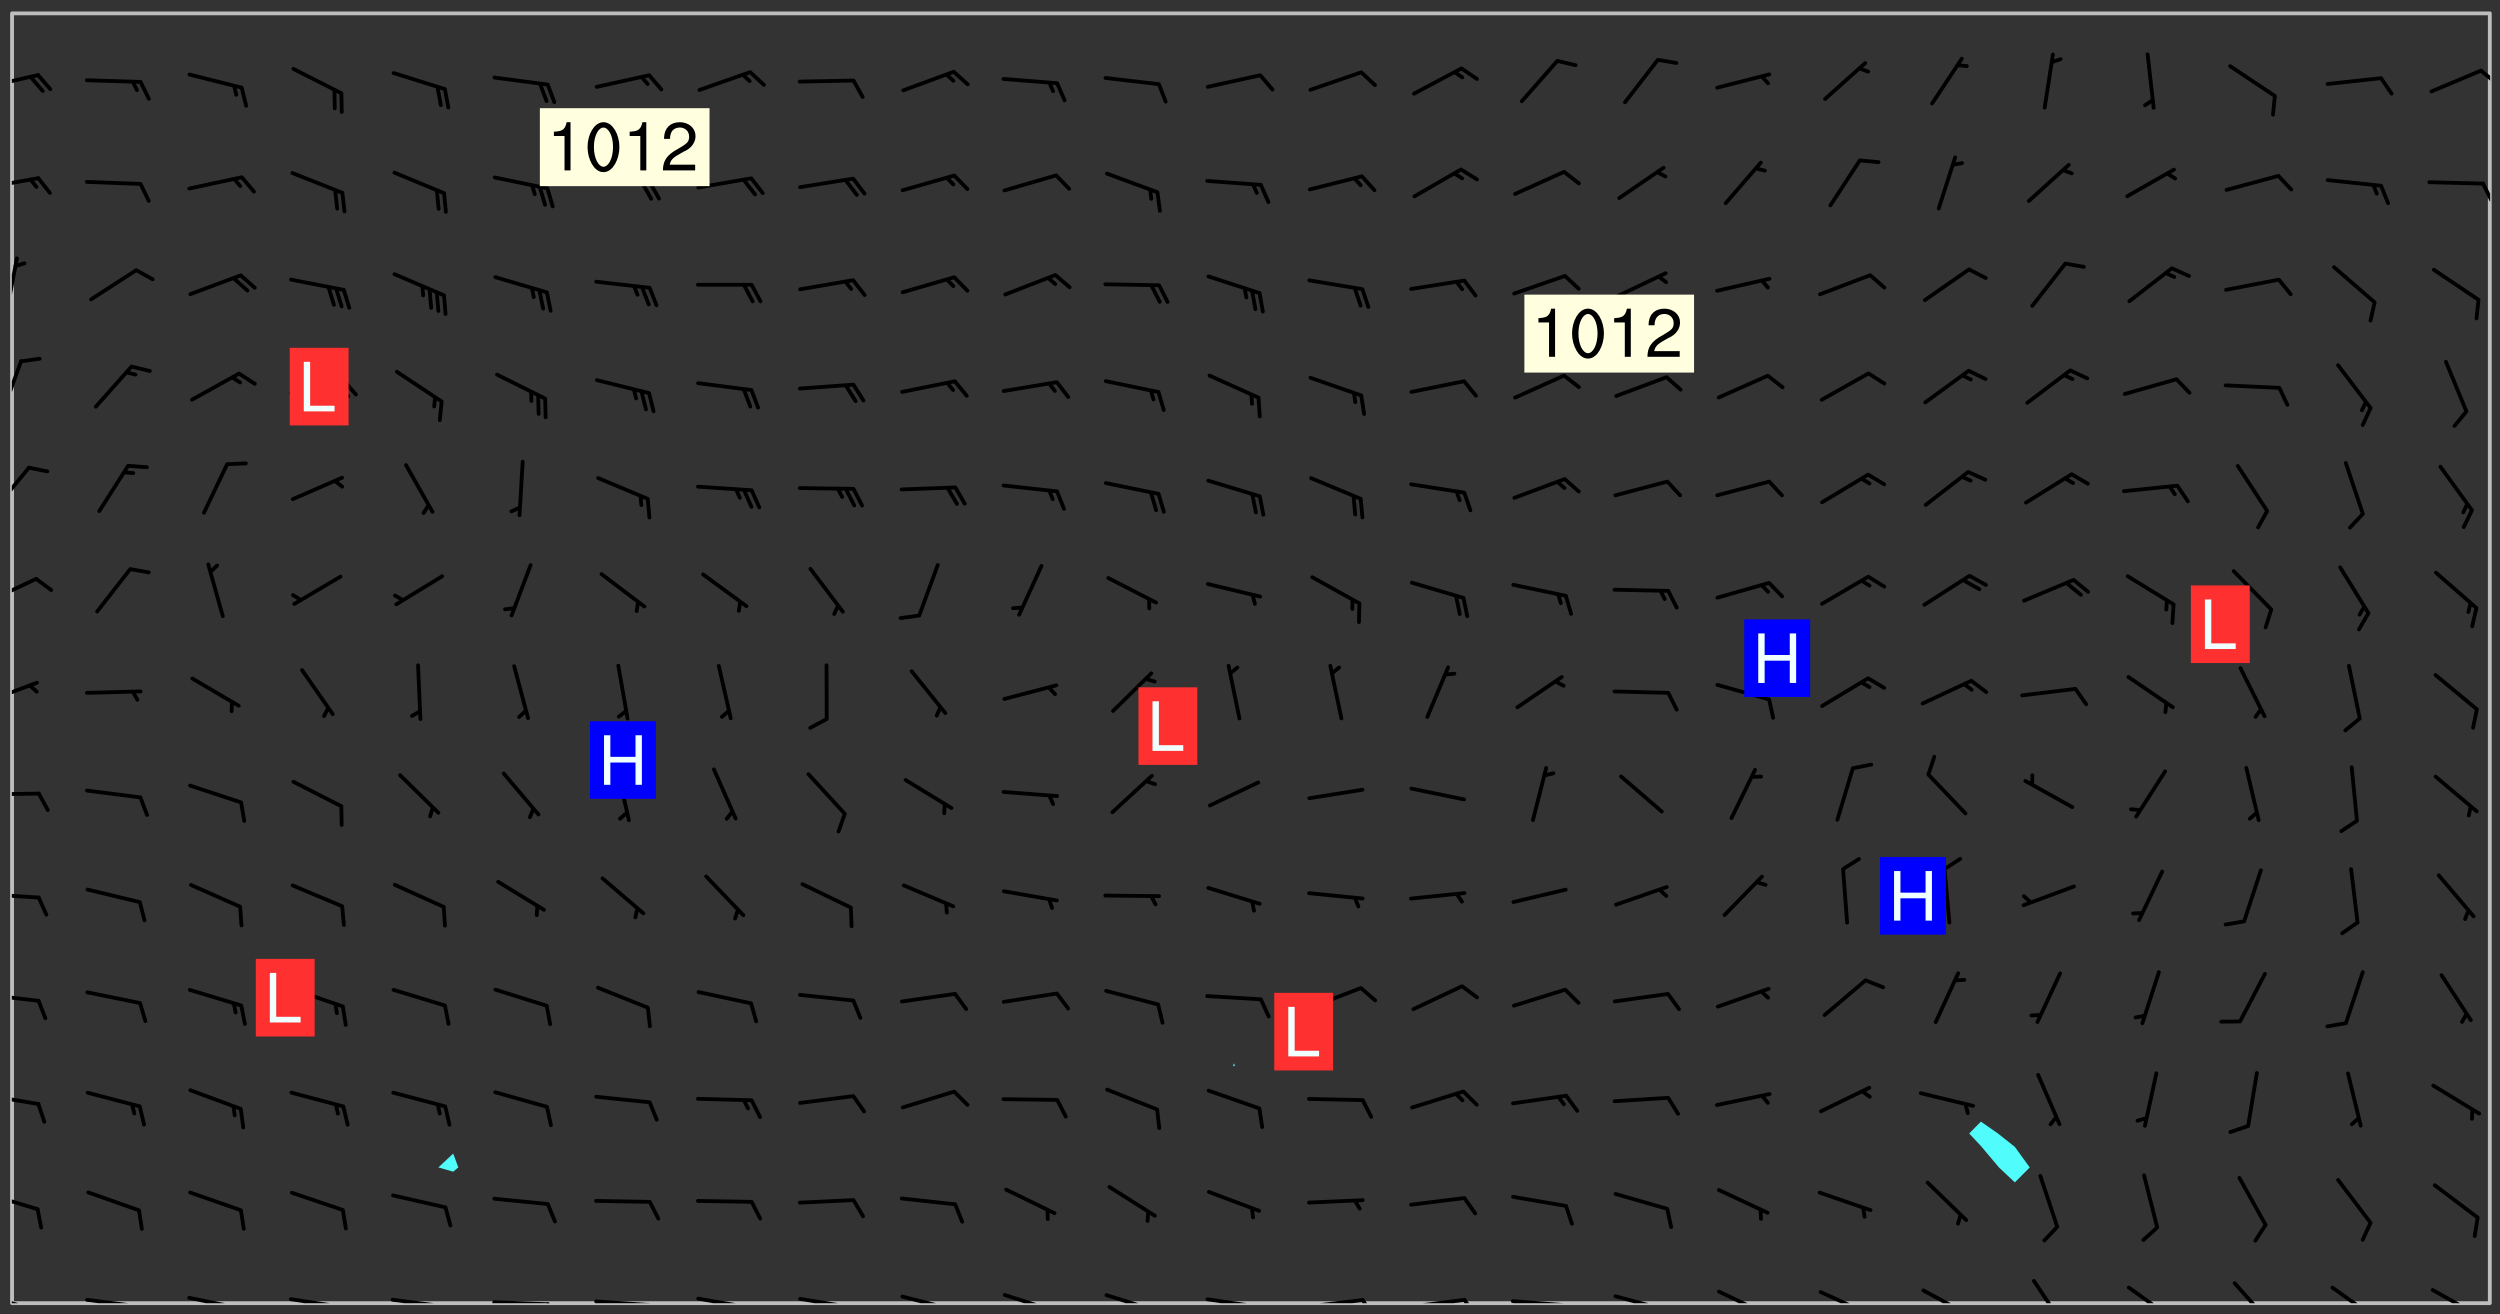 <svg xmlns="http://www.w3.org/2000/svg" role="img" xmlns:xlink="http://www.w3.org/1999/xlink" viewBox="142.45 309.95 326.84 171.84"><rect x="142.45" y="309.95" width="326.84" height="171.84" fill="#333333" stroke="none"/><defs><clipPath id="clip2"><path d="M 144 311.672 L 145 311.672 L 145 480.328 L 144 480.328 Z M 144 311.672"/></clipPath><clipPath id="clip3"><path d="M 144 311.672 L 468 311.672 L 468 480.328 L 144 480.328 Z M 144 311.672"/></clipPath><clipPath id="clip4"><path d="M 467 311.672 L 468 311.672 L 468 480.328 L 467 480.328 Z M 467 311.672"/></clipPath><clipPath id="clip5"><path d="M 144 479 L 148 479 L 148 480.328 L 144 480.328 Z M 144 479"/></clipPath><clipPath id="clip6"><path d="M 146 480 L 147 480 L 147 480.328 L 146 480.328 Z M 146 480"/></clipPath><clipPath id="clip7"><path d="M 153 479 L 162 479 L 162 480.328 L 153 480.328 Z M 153 479"/></clipPath><clipPath id="clip8"><path d="M 159 480 L 161 480 L 161 480.328 L 159 480.328 Z M 159 480"/></clipPath><clipPath id="clip9"><path d="M 166 479 L 175 479 L 175 480.328 L 166 480.328 Z M 166 479"/></clipPath><clipPath id="clip10"><path d="M 172 480 L 174 480 L 174 480.328 L 172 480.328 Z M 172 480"/></clipPath><clipPath id="clip11"><path d="M 180 479 L 188 479 L 188 480.328 L 180 480.328 Z M 180 479"/></clipPath><clipPath id="clip12"><path d="M 187 480 L 189 480 L 189 480.328 L 187 480.328 Z M 187 480"/></clipPath><clipPath id="clip13"><path d="M 193 479 L 201 479 L 201 480.328 L 193 480.328 Z M 193 479"/></clipPath><clipPath id="clip14"><path d="M 200 480 L 202 480 L 202 480.328 L 200 480.328 Z M 200 480"/></clipPath><clipPath id="clip15"><path d="M 206 479 L 215 479 L 215 480.328 L 206 480.328 Z M 206 479"/></clipPath><clipPath id="clip16"><path d="M 213 480 L 216 480 L 216 480.328 L 213 480.328 Z M 213 480"/></clipPath><clipPath id="clip17"><path d="M 220 479 L 228 479 L 228 480.328 L 220 480.328 Z M 220 479"/></clipPath><clipPath id="clip18"><path d="M 227 480 L 229 480 L 229 480.328 L 227 480.328 Z M 227 480"/></clipPath><clipPath id="clip19"><path d="M 233 479 L 241 479 L 241 480.328 L 233 480.328 Z M 233 479"/></clipPath><clipPath id="clip20"><path d="M 240 480 L 242 480 L 242 480.328 L 240 480.328 Z M 240 480"/></clipPath><clipPath id="clip21"><path d="M 246 479 L 255 479 L 255 480.328 L 246 480.328 Z M 246 479"/></clipPath><clipPath id="clip22"><path d="M 252 480 L 254 480 L 254 480.328 L 252 480.328 Z M 252 480"/></clipPath><clipPath id="clip23"><path d="M 260 479 L 268 479 L 268 480.328 L 260 480.328 Z M 260 479"/></clipPath><clipPath id="clip24"><path d="M 266 480 L 267 480 L 267 480.328 L 266 480.328 Z M 266 480"/></clipPath><clipPath id="clip25"><path d="M 273 479 L 281 479 L 281 480.328 L 273 480.328 Z M 273 479"/></clipPath><clipPath id="clip26"><path d="M 279 480 L 280 480 L 280 480.328 L 279 480.328 Z M 279 480"/></clipPath><clipPath id="clip27"><path d="M 286 479 L 295 479 L 295 480.328 L 286 480.328 Z M 286 479"/></clipPath><clipPath id="clip28"><path d="M 292 480 L 294 480 L 294 480.328 L 292 480.328 Z M 292 480"/></clipPath><clipPath id="clip29"><path d="M 300 479 L 308 479 L 308 480.328 L 300 480.328 Z M 300 479"/></clipPath><clipPath id="clip30"><path d="M 305 480 L 307 480 L 307 480.328 L 305 480.328 Z M 305 480"/></clipPath><clipPath id="clip31"><path d="M 313 479 L 321 479 L 321 480.328 L 313 480.328 Z M 313 479"/></clipPath><clipPath id="clip32"><path d="M 320 479 L 323 479 L 323 480.328 L 320 480.328 Z M 320 479"/></clipPath><clipPath id="clip33"><path d="M 326 479 L 335 479 L 335 480.328 L 326 480.328 Z M 326 479"/></clipPath><clipPath id="clip34"><path d="M 333 479 L 336 479 L 336 480.328 L 333 480.328 Z M 333 479"/></clipPath><clipPath id="clip35"><path d="M 339 479 L 348 479 L 348 480.328 L 339 480.328 Z M 339 479"/></clipPath><clipPath id="clip36"><path d="M 346 480 L 349 480 L 349 480.328 L 346 480.328 Z M 346 480"/></clipPath><clipPath id="clip37"><path d="M 353 479 L 361 479 L 361 480.328 L 353 480.328 Z M 353 479"/></clipPath><clipPath id="clip38"><path d="M 360 480 L 362 480 L 362 480.328 L 360 480.328 Z M 360 480"/></clipPath><clipPath id="clip39"><path d="M 366 478 L 374 478 L 374 480.328 L 366 480.328 Z M 366 478"/></clipPath><clipPath id="clip40"><path d="M 380 478 L 388 478 L 388 480.328 L 380 480.328 Z M 380 478"/></clipPath><clipPath id="clip41"><path d="M 393 478 L 401 478 L 401 480.328 L 393 480.328 Z M 393 478"/></clipPath><clipPath id="clip42"><path d="M 408 477 L 413 477 L 413 480.328 L 408 480.328 Z M 408 477"/></clipPath><clipPath id="clip43"><path d="M 420 478 L 427 478 L 427 480.328 L 420 480.328 Z M 420 478"/></clipPath><clipPath id="clip44"><path d="M 434 477 L 440 477 L 440 480.328 L 434 480.328 Z M 434 477"/></clipPath><clipPath id="clip45"><path d="M 447 478 L 454 478 L 454 480.328 L 447 480.328 Z M 447 478"/></clipPath><clipPath id="clip46"><path d="M 460 478 L 467 478 L 467 480.328 L 460 480.328 Z M 460 478"/></clipPath><clipPath id="clip47"><path d="M 144 465 L 148 465 L 148 469 L 144 469 Z M 144 465"/></clipPath><clipPath id="clip48"><path d="M 144 452 L 148 452 L 148 455 L 144 455 Z M 144 452"/></clipPath><clipPath id="clip49"><path d="M 144 439 L 148 439 L 148 442 L 144 442 Z M 144 439"/></clipPath><clipPath id="clip50"><path d="M 144 426 L 148 426 L 148 428 L 144 428 Z M 144 426"/></clipPath><clipPath id="clip51"><path d="M 144 413 L 148 413 L 148 415 L 144 415 Z M 144 413"/></clipPath><clipPath id="clip52"><path d="M 144 398 L 148 398 L 148 402 L 144 402 Z M 144 398"/></clipPath><clipPath id="clip53"><path d="M 144 385 L 148 385 L 148 389 L 144 389 Z M 144 385"/></clipPath><clipPath id="clip54"><path d="M 144 370 L 147 370 L 147 377 L 144 377 Z M 144 370"/></clipPath><clipPath id="clip55"><path d="M 144 356 L 146 356 L 146 365 L 144 365 Z M 144 356"/></clipPath><clipPath id="clip56"><path d="M 144 343 L 145 343 L 145 351 L 144 351 Z M 144 343"/></clipPath><clipPath id="clip57"><path d="M 144 332 L 148 332 L 148 335 L 144 335 Z M 144 332"/></clipPath><clipPath id="clip58"><path d="M 466 333 L 468 333 L 468 337 L 466 337 Z M 466 333"/></clipPath><clipPath id="clip59"><path d="M 144 319 L 148 319 L 148 322 L 144 322 Z M 144 319"/></clipPath><clipPath id="clip60"><path d="M 466 318 L 468 318 L 468 321 L 466 321 Z M 466 318"/></clipPath><g id="surface500" clip-path="url(#clip1)"><path fill="#fff" fill-opacity="0" fill-rule="evenodd" d="M 0 0 L 1000 0 L 1000 1000 L 0 1000 Z M 0 0"/><path fill="#d3d3d3" fill-opacity="0" fill-rule="evenodd" d="M162.152 355.867L161.918 356.16 161.977 356.395 162.094 356.566 162.27 356.801 162.562 357.148 162.676 357.207 162.793 357.035 162.852 356.801 163.027 356.625 163.492 356.449 164.191 356.449 164.426 356.742 164.715 357.559 164.773 357.734 164.949 357.965 165.301 358.199 166 358.898 166.172 359.074 166.406 359.422 166.641 359.832 166.93 360.414 167.34 360.879 167.57 361.113 167.805 361.289 167.922 361.52 168.098 361.812 168.27 362.977 168.27 363.211 168.328 363.5 168.387 363.617 168.504 363.734 168.852 364.145 168.969 364.316 169.145 364.492 169.32 364.727 169.438 364.898 169.609 365.25 169.668 365.484 169.902 365.891 170.137 365.832 169.961 366.008 169.902 366.938 169.32 366.938 169.086 366.824 168.738 366.938 168.621 367.055 168.562 367.348 168.504 367.523 168.387 367.695 167.922 367.988 167.863 368.223 167.805 368.336 167.805 368.98 167.863 369.152 167.863 369.562 167.922 369.621 167.922 370.027 167.98 370.434 168.098 370.609 168.156 370.668 168.387 371.309 168.328 371.602 168.328 372.301 168.27 372.883 168.27 373.117 168.211 373.348 168.156 373.699 168.156 375.621 168.211 375.738 168.637 375.738 168.27 375.855 168.246 376.207 169.137 377.375 170.879 377.914 172.219 378.273 172.219 378.812 172.309 379.621 172.844 380.336 174.363 380.605 175.254 380.52 175.344 381.684 175.879 381.863 177.039 381.684 179.094 380.699 180.254 380.336 182.133 380.16 183.828 379.98 183.648 380.699 182.133 380.785 180.883 380.875 180.078 381.145 179.004 381.953 179.273 382.672 179.809 383.57 179.629 384.195 179.363 385.004 179.629 386.082 180.254 386.98 181.059 387.16 182.309 386.98 182.043 387.703 182.141 388.207 182.195 388.5 182.195 388.672 182.254 388.965 182.254 389.371 182.43 389.488 182.781 389.605 183.188 389.605 183.48 389.43 183.594 389.312 183.652 389.195 183.77 388.965 183.828 388.789 184.18 388.324 184.41 388.148 184.586 388.09 184.762 388.148 184.82 388.324 184.938 389.312 184.992 389.781 185.051 389.953 185.168 390.188 185.344 390.246 186.16 390.305 186.449 390.305 186.566 390.539 186.625 390.945 186.684 391.297 186.684 392.402 186.801 392.695 186.918 393.043 187.207 393.742 187.383 394.094 187.965 394.848 188.316 395.023 188.488 395.082 188.957 395.316 189.598 395.781 189.945 396.016 190.238 396.191 190.531 396.246 190.762 396.309 191.578 396.656 191.871 396.832 191.984 397.004 192.336 397.355 192.453 397.531 192.977 398.172 192.977 398.461 193.035 398.812 193.035 399.16 193.094 399.512 193.152 399.801 193.27 399.859 193.441 399.918 193.617 399.918 194.199 400.152 194.375 400.27 194.551 400.559 194.727 400.793 194.84 401.027 195.133 401.258 195.25 401.375 195.25 401.785 195.309 401.84 195.598 402.074 195.832 402.191 195.891 402.309 196.008 402.48 196.066 402.598 196.297 402.832 196.355 403.008 196.59 403.066 196.707 403.125 196.59 403.238 196.531 403.355 196.531 403.473 196.414 403.766 196.297 404.055 196.297 404.637 196.473 404.754 196.59 404.812 196.648 404.93 196.766 405.047 196.879 405.105 197.055 405.453 197.113 405.805 197.172 406.211 197.172 406.387 197.113 406.562 196.996 407.262 196.996 407.434 197.113 407.609 197.406 407.902 197.812 407.902 197.988 408.02 198.105 408.191 198.223 408.484 198.223 408.719 197.695 408.719 197.465 408.484 197.23 408.484 197.055 408.543 196.996 409.242 197.055 409.59 197.172 409.766 197.348 410.176 197.465 410.406 197.754 410.875 197.93 410.93 198.453 410.93 198.688 410.988 199.445 411.629 199.504 411.922 199.504 412.156 199.562 412.215 199.793 412.562 199.793 412.914 199.676 413.086 199.676 413.379 199.969 413.668 200.262 413.844 200.434 413.902 200.727 414.078 201.02 414.195 201.602 414.602 201.891 414.836 202.184 415.012 202.402 415.172 202.418 415.184 202.648 415.359 203.289 415.883 203.465 416.117 203.582 416.293 203.758 416.469 203.871 416.641 203.871 417.281 203.988 417.457 204.457 417.574 205.039 417.691 205.273 417.75 205.504 417.863 205.797 417.98 205.91 418.039 206.496 418.391 206.785 418.562 206.961 418.625 207.137 418.68 207.312 418.738 208.012 419.09 208.301 419.266 208.535 419.32 208.824 419.496 209.059 419.613 209.699 420.02 209.992 420.137 210.164 420.195 210.398 420.254 210.809 420.312 211.039 420.371 211.273 420.488 211.332 420.66 210.922 420.836 211.391 420.895 211.449 421.188 211.562 421.422 211.738 421.477 211.973 421.535 212.148 421.594 212.555 421.711 213.195 421.945 213.312 422.117 213.371 422.352 213.371 422.527 213.312 422.645 213.254 423.051 213.488 423.285 213.605 423.344 213.953 423.461 214.594 423.691 214.77 423.809 215.059 423.926 215.234 424.102 215.469 424.566 216.051 425.672 216.227 425.848 216.574 426.023 216.75 426.141 217.102 426.258 218.148 426.781 218.383 426.84 218.848 426.953 219.141 427.012 219.605 427.188 220.363 427.77 220.598 428.004 220.945 428.469 221.121 428.645 221.41 428.879 222.227 429.578 222.52 429.754 222.809 430.043 223.102 430.219 223.395 430.508 224.09 431.148 224.266 431.324 224.559 431.559 224.848 431.793 225.316 432.082 225.957 432.664 226.305 432.898 226.539 433.191 226.887 433.539 227.238 434.004 228.172 434.996 228.52 435.402 228.637 435.578 228.871 435.637 228.984 435.754 229.629 435.93 229.859 436.043 230.094 436.102 230.387 436.277 230.617 436.395 231.551 437.094 231.957 437.5 232.191 437.676 232.598 437.852 232.832 437.969 233.648 438.316 233.996 438.551 234.23 438.668 234.523 438.957 234.754 439.074 235.512 439.426 235.863 439.598 236.094 439.656 236.387 439.773 236.621 439.832 237.492 440.008 238.309 440.008 238.777 440.238 238.949 440.297 239.824 440.996 240.289 441.113 240.582 441.172 240.758 441.23 240.988 441.289 241.457 441.348 241.805 441.406 242.156 441.465 242.562 441.523 242.855 441.523 243.027 441.582 243.027 441.812 243.203 441.988 243.496 441.988 243.844 442.047 244.195 442.105 244.895 442.223 245.535 442.223 246 441.988 246.293 441.812 246.465 441.695 246.875 441.523 247.164 441.348 248.098 440.883 248.566 440.59 249.09 440.297 249.555 440.125 250.02 439.949 251.07 439.484 251.359 439.367 251.77 439.25 252.059 439.133 252.586 438.957 254.102 438.258 254.684 437.91 254.973 437.852 255.266 437.793 255.613 437.676 256.488 437.445 256.84 437.328 256.953 437.328 257.188 437.27 258.062 437.035 258.297 436.977 259.109 436.977 259.461 436.918 260.277 436.801 260.449 436.742 260.801 436.688 261.094 436.629 261.324 436.57 262.141 436.395 262.316 436.336 262.664 436.336 262.898 436.277 263.363 436.16 264.121 435.988 264.355 435.93 264.703 435.93 265.113 435.812 265.402 435.754 266.688 435.695 266.977 435.695 267.387 435.637 267.617 435.578 267.793 435.578 268.668 435.461 269.074 435.461 269.484 435.344 269.832 435.344 270.184 435.23 271.055 435.172 272.805 435.172 273.852 435.461 274.262 435.578 274.551 435.695 274.902 435.812 275.191 435.93 276.242 436.102 276.531 436.16 276.824 436.16 277.117 436.219 277.289 436.277 277.699 436.336 277.871 436.395 277.988 436.453 278.105 436.453 278.223 436.512 278.574 436.57 278.688 436.57 279.098 436.637 281.02 437.031 282.945 437.426 284.465 437.875 286.16 438.594 288.305 439.398 289.91 438.68 291.34 437.875 292.5 436.797 293.75 436.348 296.785 435.629 298.66 435.27 300.805 433.922 303.039 432.668 305.539 431.41 307.234 430.961 309.02 430.781 310.18 430.512 310.805 431.051 312.145 430.781 312.859 429.793 313.844 428.449 314.289 428.27 315.094 427.91 316.969 427.371 318.754 426.922 320.004 426.652 321.164 426.562 322.863 426.473 324.824 426.203 326.074 426.113 326.613 426.113 327.238 426.023 328.129 426.023 330.273 425.844 332.684 425.664 335.273 425.574 336.969 425.754 338.578 425.844 340.008 426.203 341.168 426.922 343.043 427.91 344.203 429.438 344.469 430.152 345.098 430.242 345.453 431.141 345.988 431.68 346.523 433.207 347.598 433.566 348.133 433.566 347.328 434.102 347.418 435.809 348.133 438.504 349.023 439.309 349.918 440.297 350.633 441.555 352.418 442.094 353.938 441.914 354.293 443.258 355.902 442.453 356.883 441.914 357.152 442.184 357.469 441.969 357.688 441.824 358.488 442.273 358.938 441.914 359.293 441.914 359.828 441.645 360.367 440.926 360.902 440.656 361.527 439.668 362.688 440.117 363.527 440.488 364.922 441.105 366.617 440.926 368.223 440.926 370.008 441.016 370.188 439.309 370.723 437.965 371.527 438.234 372.02 439.082 372.422 439.488 372.332 440.027 372.332 440.387 373.047 440.836 373.758 440.566 375.188 440.566 375.547 441.555 375.992 442.812 376.707 444.156 377.957 444.785 379.652 445.414 380.367 445.234 380.547 444.695 381.527 444.605 381.977 444.965 382.062 446.223 381.797 446.852 381.262 447.031 381.262 447.57 381.977 448.555 382.242 449.094 383.227 450.082 384.027 451.16 383.762 451.52 383.672 452.418 383.047 454.75 382.691 456.816 382.602 458.609 382.422 459.328 382.332 459.867 382.332 461.305 381.352 463.188 380.992 464.895 380.457 465.793 379.652 466.961 379.387 467.5 381.441 468.754 381.527 469.113 381.172 469.652 381.082 469.473 381.082 470.281 381.172 471.719 380.727 472.434 379.652 472.527 379.387 473.242 379.922 474.141 380.727 474.859 381.887 475.668 383.227 475.938 383.672 476.297 383.316 476.746 381.527 476.656 380.277 476.207 379.562 475.488 378.938 475.398 378.762 478.988 378.574 480.297 467.934 480.297 467.934 311.703 412.664 311.703 412.664 360.785 413.426 360.91 416.715 361.453 418.738 364.289 418.738 367.043 421.09 367.375 423.438 367.707 427.488 367.707 426.109 371.867 424.086 372.574 422.062 373.277 421.52 373.621 418.926 375.238 418.738 375.355 416.715 373.277 415.984 370.535 413.312 368.457 411.938 364.957 411.871 364.875 409.914 362.203 412.664 360.785 412.664 311.703 294.422 311.703 294.422 403.117 294.539 403.148 294.672 403.16 294.746 403.234 294.852 403.281 294.941 403.34 295.027 403.398 295.117 403.457 295.414 403.754 295.473 403.844 295.504 403.961 295.531 404.078 295.547 404.215 295.516 404.332 295.457 404.422 295.398 404.508 295.355 404.613 295.309 404.715 295.281 404.836 295.281 404.98 295.457 405.25 295.605 405.398 295.68 405.484 295.754 405.559 295.797 405.664 295.859 405.754 295.918 405.84 295.961 405.945 296.02 406.035 296.066 406.137 296.109 406.242 296.168 406.328 296.285 406.508 296.359 406.582 296.422 406.668 296.48 406.758 296.523 406.863 296.582 406.953 296.641 407.039 296.703 407.129 296.762 407.219 296.805 407.32 296.922 407.5 296.996 407.574 297.055 407.66 297.129 407.734 297.219 407.793 297.324 407.84 297.473 407.84 297.605 407.824 297.738 407.84 297.84 407.793 297.914 407.719 297.961 407.617 297.945 407.484 297.945 407.336 297.898 407.23 297.871 407.113 297.824 407.012 297.797 406.891 297.754 406.789 297.691 406.699 297.648 406.598 297.605 406.492 297.574 406.375 297.559 406.242 297.547 406.105 297.633 406.047 297.691 405.961 297.812 405.93 297.855 406.035 297.871 406.168 297.871 406.285 297.93 406.387 297.988 406.477 298.078 406.535 298.227 406.684 298.285 406.773 298.328 406.879 298.316 406.98 298.402 407.039 298.508 407.086 298.594 407.145 298.684 407.203 298.758 407.277 298.641 407.305 298.535 407.352 298.449 407.41 298.375 407.484 298.316 407.574 298.254 407.66 298.227 407.781 298.18 407.883 298.137 407.988 298.105 408.105 298.094 408.238 298.078 408.371 298.078 408.52 298.105 408.637 298.152 408.742 298.195 408.844 298.254 408.934 298.328 409.008 298.418 409.066 298.492 409.141 298.582 409.199 298.641 409.289 298.684 409.395 298.73 409.496 298.848 409.527 298.98 409.543 299.129 409.543 299.246 409.512 299.352 409.555 299.395 409.66 299.441 409.762 299.469 409.883 299.5 410 299.527 410.117 299.559 410.238 299.586 410.355 299.691 410.398 299.793 410.445 299.926 410.43 300.074 410.578 300.137 410.664 300.211 410.738 300.281 410.812 300.371 410.875 300.477 410.918 300.578 410.961 300.695 410.992 300.832 411.008 300.949 410.977 301.023 410.902 301.051 410.785 301.039 410.652 301.008 410.531 300.98 410.414 301.023 410.309 301.141 410.309 301.23 410.371 301.348 410.398 301.496 410.398 301.629 410.414 301.777 410.414 301.91 410.43 302.043 410.414 302.191 410.414 302.324 410.398 302.457 410.387 302.594 410.398 302.711 410.371 302.844 410.355 303.035 410.297 302.977 410.473 302.961 410.605 302.934 410.727 302.918 410.859 302.859 410.945 302.727 410.961 302.621 411.008 302.516 411.051 302.398 411.082 302.281 411.109 302.016 411.141 301.867 411.141 301.734 411.156 301.66 411.23 301.719 411.316 301.867 411.465 301.984 411.645 302.059 411.715 302.148 411.777 302.238 411.836 302.324 411.895 302.414 411.953 302.516 411.996 302.621 412.059 302.727 412.102 302.812 412.16 302.918 412.207 303.02 412.25 303.199 412.367 303.258 412.457 303.215 412.559 303.168 412.664 303.184 412.797 303.406 413.02 303.465 413.109 303.508 413.211 303.539 413.332 303.582 413.434 303.598 413.566 303.629 413.684 303.641 413.82 303.672 413.938 303.82 414.086 303.922 414.129 304.027 414.172 304.145 414.203 304.277 414.219 304.414 414.234 304.531 414.234 304.648 414.203 304.738 414.145 304.781 414.039 304.828 413.938 304.871 413.832 304.902 413.715 304.914 413.582 304.914 413.434 304.902 413.301 304.887 413.168 304.855 413.051 304.812 412.945 304.766 412.84 304.723 412.738 304.68 412.633 304.664 412.5 304.68 412.367 304.707 412.25 304.738 412.133 304.766 412.012 304.812 411.91 304.902 411.852 304.988 411.789 305.062 411.715 305.152 411.656 305.375 411.434 305.434 411.348 305.508 411.273 305.625 411.094 305.684 411.008 305.684 410.859 305.609 410.785 305.508 410.738 305.402 410.695 305.301 410.652 305.242 410.562 305.195 410.457 305.168 410.34 305.258 410.281 305.375 410.25 305.477 410.207 305.656 410.09 305.805 409.941 305.816 409.809 305.805 409.703 305.715 409.645 305.582 409.66 305.434 409.66 305.301 409.676 305.168 409.66 305.047 409.629 304.961 409.57 304.887 409.496 304.828 409.406 304.766 409.32 304.648 409.141 304.59 409.055 304.621 408.934 304.707 408.875 304.828 408.844 304.887 408.758 304.887 408.637 304.855 408.52 304.797 408.43 304.738 408.344 304.691 408.238 304.664 408.121 304.648 407.988 304.707 407.898 304.781 407.824 304.871 407.766 304.988 407.586 305.062 407.512 305.121 407.426 305.27 407.277 305.391 407.246 305.523 407.23 305.656 407.246 305.73 407.32 305.773 407.426 305.789 407.559 305.758 407.676 305.641 407.707 305.508 407.719 305.359 407.867 305.316 407.973 305.27 408.074 305.242 408.195 305.211 408.312 305.211 408.461 305.242 408.578 305.285 408.684 305.344 408.773 305.418 408.844 305.492 408.918 305.609 408.949 305.73 408.977 305.848 408.949 305.98 408.934 306.098 408.934 306.188 408.992 306.262 409.066 306.309 409.172 306.367 409.258 306.469 409.305 306.602 409.32 306.707 409.363 306.793 409.422 306.781 409.527 306.707 409.602 306.527 409.719 306.469 409.809 306.379 409.867 306.309 409.941 306.234 410.016 306.172 410.105 306.145 410.223 306.129 410.355 306.145 410.488 306.129 410.621 306.129 410.77 306.145 410.902 306.172 411.02 306.203 411.141 306.277 411.215 306.367 411.273 306.453 411.332 306.543 411.391 306.66 411.422 306.66 411.508 306.559 411.555 306.469 411.613 306.203 411.645 306.086 411.672 305.938 411.672 305.832 411.715 305.73 411.762 305.672 411.852 305.609 412.086 305.598 412.219 305.566 412.34 305.551 412.473 305.551 412.766 305.539 412.898 305.551 413.035 305.566 413.168 305.699 413.184 305.832 413.195 305.953 413.227 306.039 413.285 306.113 413.359 306.16 413.465 306.203 413.566 306.219 413.699 306.219 414.145 306.203 414.277 306.203 414.723 306.234 414.988 306.262 415.105 306.277 415.238 306.309 415.355 306.395 415.566 306.426 415.832 306.426 415.98 306.395 416.098 306.367 416.215 306.336 416.336 306.309 416.453 306.277 416.57 306.246 416.691 306.234 416.824 306.219 416.957 306.309 417.016 306.426 416.984 306.527 417 306.574 417.105 306.543 417.371 306.543 417.812 306.5 417.918 306.453 418.023 306.41 418.125 306.367 418.23 306.309 418.316 306.277 418.438 306.234 418.555 306.203 418.672 306.188 418.805 306.203 418.938 306.262 419.027 306.367 419.074 306.453 419.133 306.512 419.219 306.5 419.355 306.469 419.473 306.426 419.574 306.426 420.02 306.41 420.152 306.41 420.301 306.379 420.418 306.336 420.523 306.309 420.641 306.262 420.746 306.219 420.848 306.188 420.969 306.16 421.086 306.129 421.219 306.098 421.336 306.07 421.453 306.027 421.559 305.996 421.676 305.965 421.797 305.953 421.93 305.938 422.062 305.938 422.359 305.965 422.477 305.965 422.625 306.012 423.023 306.039 423.141 306.098 423.23 306.219 423.262 306.367 423.262 306.5 423.246 306.559 423.336 306.559 423.453 306.5 423.543 306.41 423.602 306.309 423.645 306.203 423.691 306.113 423.75 306.027 423.809 305.891 423.824 305.773 423.793 305.641 423.777 305.539 423.824 305.477 423.91 305.465 424.047 305.449 424.18 305.418 424.297 305.391 424.414 305.375 424.547 305.344 424.668 305.344 424.965 305.359 425.098 305.391 425.215 305.391 425.363 305.402 425.496 305.402 425.645 305.375 425.762 305.328 425.863 305.301 425.984 305.27 426.102 305.211 426.191 305.137 426.266 305.035 426.309 304.93 426.355 304.812 426.383 304.691 426.414 304.59 426.367 304.648 426.281 304.754 426.234 304.781 426.117 304.812 426 304.84 425.879 304.871 425.762 304.871 425.613 304.887 425.48 304.855 425.363 304.812 425.258 304.707 425.273 304.633 425.348 304.531 425.391 304.441 425.453 304.367 425.527 304.324 425.629 304.309 425.762 304.277 425.879 304.25 426 304.219 426.117 304.191 426.234 304.16 426.355 304.133 426.473 304.102 426.59 304.059 426.695 303.969 426.754 303.879 426.754 303.762 426.723 303.73 426.637 303.746 426.5 303.715 426.383 303.715 426.234 303.703 426.102 303.703 425.953 303.641 425.719 303.613 425.598 303.57 425.496 303.523 425.391 303.465 425.305 303.406 425.215 303.363 425.109 303.301 425.023 303.152 424.875 303.082 424.801 302.977 424.754 302.871 424.711 302.77 424.668 302.473 424.371 302.383 424.297 302.297 424.238 302.191 424.195 302.102 424.133 302.016 424.074 301.91 424.031 301.82 423.973 301.734 423.91 301.66 423.84 301.555 423.793 301.469 423.734 301.363 423.691 301.273 423.629 301.172 423.586 301.066 423.543 300.98 423.484 300.875 423.438 300.77 423.395 300.668 423.348 300.578 423.289 300.477 423.246 300.371 423.203 300.281 423.141 300.164 423.113 300.031 423.098 299.898 423.113 299.75 423.113 299.617 423.129 299.5 423.098 299.41 423.039 299.336 422.965 299.246 422.906 299.145 422.859 298.996 422.859 298.875 422.832 298.773 422.789 298.699 422.715 298.582 422.535 298.492 422.477 298.391 422.434 298.301 422.371 298.195 422.328 298.105 422.27 298.02 422.211 297.914 422.164 297.855 422.078 297.797 421.988 297.754 421.883 297.707 421.781 297.633 421.707 297.547 421.648 297.473 421.574 297.383 421.516 297.16 421.293 297.117 421.188 297.086 420.922 297.191 420.879 297.336 420.879 297.441 420.922 297.516 420.996 297.605 421.055 297.691 421.113 297.797 421.16 297.887 421.219 298.035 421.367 298.105 421.441 298.254 421.59 298.316 421.676 298.391 421.75 298.477 421.809 298.551 421.883 298.641 421.945 298.73 422.004 298.816 422.062 299.086 422.238 299.188 422.285 299.293 422.328 299.395 422.371 299.441 422.297 299.5 422.211 299.574 422.137 299.645 422.062 299.75 422.105 299.824 422.18 299.883 422.27 299.926 422.371 299.973 422.477 300.016 422.582 300.137 422.609 300.254 422.582 300.328 422.492 300.371 422.387 300.43 422.297 300.504 422.223 300.609 422.18 300.727 422.152 300.859 422.164 300.949 422.223 301.098 422.371 301.156 422.461 301.199 422.566 301.246 422.668 301.289 422.773 301.332 422.875 301.438 422.922 301.543 422.965 301.676 422.98 301.762 422.922 301.82 422.832 301.895 422.758 302 422.715 302.117 422.742 302.223 422.789 302.324 422.832 302.43 422.875 302.531 422.922 302.711 423.039 302.711 423.156 302.695 423.289 302.711 423.422 302.727 423.559 302.785 423.645 302.887 423.691 303.008 423.719 303.125 423.75 303.273 423.75 303.391 423.719 303.449 423.629 303.629 423.512 303.688 423.422 303.762 423.348 303.82 423.262 303.938 423.082 304.117 422.965 304.234 422.996 304.324 423.055 304.367 423.129 304.352 423.262 304.352 423.379 304.441 423.438 304.59 423.438 304.723 423.422 304.855 423.41 305.121 423.379 305.227 423.336 305.344 423.305 305.465 423.277 305.539 423.203 305.609 423.129 305.672 423.039 305.656 422.934 305.609 422.832 305.508 422.789 305.402 422.773 305.285 422.801 305.02 422.832 304.871 422.832 304.797 422.758 304.707 422.699 304.59 422.668 304.473 422.641 304.34 422.625 304.191 422.625 304.059 422.641 303.762 422.641 303.656 422.594 303.508 422.445 303.465 422.344 303.406 422.254 303.629 422.031 303.715 421.973 303.82 421.93 303.938 421.898 304.07 421.883 304.203 421.898 304.34 421.914 304.441 421.957 304.574 421.945 304.664 421.883 304.766 421.84 304.828 421.75 304.781 421.648 304.691 421.59 304.574 421.559 304.473 421.516 304.414 421.426 304.352 421.336 304.352 421.219 304.367 421.086 304.473 421.039 304.547 420.969 304.547 420.848 304.457 420.789 304.426 420.672 304.516 420.613 304.59 420.539 304.633 420.434 304.691 420.344 304.738 420.242 304.754 420.109 304.754 419.961 304.707 419.855 304.664 419.754 304.574 419.695 304.441 419.68 304.34 419.637 304.203 419.621 304.086 419.59 303.641 419.59 303.508 419.574 303.375 419.562 303.242 419.547 303.125 419.516 302.977 419.516 302.844 419.5 302.711 419.488 302.445 419.457 302.324 419.414 302.238 419.355 302.164 419.281 302.164 419.133 302.176 419 302.281 418.953 302.383 418.91 302.516 418.895 302.668 418.895 302.801 418.879 303.094 418.879 303.215 418.91 303.316 418.953 303.406 419.012 303.641 419.074 303.762 419.027 303.852 418.969 303.953 418.926 304.086 418.91 304.191 418.953 304.293 419 304.426 419.012 304.547 418.984 304.691 418.984 304.812 418.953 304.93 418.926 305.035 418.879 305.109 418.805 305.195 418.746 305.344 418.598 305.402 418.512 305.449 418.406 305.477 418.289 305.492 418.184 305.391 418.141 305.301 418.082 305.184 418.051 305.078 418.008 304.988 417.945 304.914 417.859 304.84 417.785 304.738 417.742 304.633 417.695 304.531 417.652 304.473 417.562 304.426 417.461 304.34 417.25 304.277 417.164 304.219 417.074 304.145 417 304.059 416.941 303.789 416.941 303.672 416.973 303.582 417.031 303.48 417.074 303.348 417.09 303.242 417.074 303.215 416.957 303.152 416.867 303.035 416.836 302.934 416.793 302.785 416.645 302.754 416.527 302.738 416.422 302.812 416.348 302.992 416.23 303.109 416.203 303.227 416.172 303.363 416.188 303.465 416.23 303.57 416.273 303.672 416.32 303.777 416.363 303.895 416.395 304.027 416.41 304.145 416.438 304.277 416.453 304.383 416.438 304.473 416.379 304.398 416.305 304.293 416.262 304.219 416.188 304.145 416.098 303.996 415.949 303.91 415.891 303.82 415.832 303.746 415.758 303.656 415.699 303.555 415.652 303.434 415.625 303.332 415.578 303.227 415.535 303.109 415.504 303.008 415.461 302.887 415.43 302.738 415.43 302.621 415.461 302.516 415.504 302.43 415.566 302.25 415.684 302.164 415.742 302.074 415.801 301.969 415.848 301.883 415.906 301.777 415.949 301.676 415.992 301.57 416.039 301.496 416.113 301.438 416.203 301.379 416.289 301.332 416.395 301.273 416.48 301.199 416.555 301.066 416.543 300.949 416.512 300.832 416.512 300.758 416.586 300.668 416.645 300.594 416.719 300.504 416.777 300.418 416.836 300.312 416.883 300.211 416.926 300.074 416.941 299.973 416.898 299.824 416.75 299.719 416.703 299.633 416.703 299.527 416.75 299.426 416.793 299.305 416.824 299.188 416.793 299.113 416.719 299.113 416.602 299.145 416.48 299.219 416.41 299.277 416.32 299.352 416.246 299.469 416.215 299.574 416.172 299.867 416.172 300 416.156 300.137 416.141 300.238 416.098 300.328 416.039 300.43 415.992 300.52 415.934 300.652 415.922 300.742 415.98 300.875 415.992 300.965 415.934 301.051 415.875 301.156 415.832 301.246 415.773 301.332 415.711 301.422 415.652 301.57 415.504 301.629 415.418 301.688 415.328 301.793 415.285 301.926 415.27 302.043 415.297 302.164 415.328 302.223 415.27 302.281 415.18 302.312 414.914 302.34 414.797 302.445 414.809 302.578 414.824 302.68 414.781 302.77 414.723 302.828 414.633 302.902 414.559 302.961 414.469 303.008 414.367 303.02 414.234 303.008 414.102 302.961 413.996 302.812 413.848 302.754 413.758 302.695 413.672 302.652 413.566 302.652 413.121 302.668 412.988 302.668 412.84 302.68 412.707 302.621 412.648 302.531 412.707 302.43 412.664 302.25 412.547 302.164 412.488 302.102 412.398 302.043 412.309 301.969 412.234 301.883 412.176 301.762 412.207 301.66 412.219 301.555 412.266 301.469 412.324 301.363 412.367 301.215 412.516 301.125 412.574 301.039 412.633 300.949 412.695 300.844 412.738 300.711 412.754 300.711 412.633 300.816 412.59 300.934 412.559 301.008 412.488 301.051 412.383 301.051 412.234 301.023 412.117 300.875 411.969 300.742 411.953 300.594 411.953 300.477 411.984 300.371 412.027 300.27 412.07 300.18 412.133 300.062 412.16 299.988 412.086 300 411.953 299.957 411.852 299.914 411.746 299.824 411.688 299.707 411.715 299.586 411.746 299.469 411.777 299.367 411.82 299.246 411.852 299.145 411.895 299.039 411.938 298.949 411.996 298.848 412.012 298.848 411.895 298.863 411.762 298.805 411.672 298.73 411.715 298.582 411.863 298.523 411.953 298.449 412.027 298.402 412.133 298.359 412.234 298.285 412.309 298.227 412.398 298.152 412.473 298.094 412.559 298.02 412.633 297.93 412.695 297.855 412.766 297.781 412.84 297.68 412.855 297.547 412.871 297.441 412.828 297.441 412.707 297.59 412.559 297.633 412.457 297.691 412.367 297.738 412.266 297.781 412.16 297.84 412.07 297.871 411.953 297.914 411.852 297.945 411.73 297.973 411.613 298.02 411.508 298.062 411.406 298.105 411.301 298.18 411.23 298.27 411.168 298.359 411.109 298.461 411.066 298.758 411.066 299.023 411.035 299.129 410.992 299.055 410.918 298.938 410.887 298.832 410.844 298.742 410.785 298.641 410.738 298.551 410.68 298.449 410.637 298.344 410.594 298.254 410.531 298.168 410.473 298.062 410.43 297.961 410.387 297.84 410.355 297.723 410.324 297.621 410.281 297.5 410.25 297.398 410.207 297.309 410.148 297.266 410.043 297.25 409.91 297.352 409.867 297.484 409.852 297.621 409.867 297.754 409.852 297.855 409.809 297.914 409.719 297.93 409.613 297.84 409.555 297.766 409.48 297.664 409.438 297.574 409.379 297.426 409.23 297.383 409.125 297.367 408.992 297.367 408.699 297.309 408.609 297.219 408.551 297.145 408.477 297.102 408.371 297.07 408.254 297.012 408.164 296.938 408.09 296.82 408.062 296.746 407.988 296.656 407.93 296.566 407.867 296.48 407.809 296.406 407.734 296.348 407.648 296.301 407.543 296.215 407.484 296.066 407.336 295.871 407.277 295.738 407.293 295.637 407.336 295.562 407.41 295.516 407.512 295.473 407.617 295.414 407.707 295.355 407.793 295.059 408.09 294.969 408.148 294.883 408.148 294.82 408.062 294.777 407.957 294.809 407.84 294.867 407.75 294.895 407.633 294.883 407.5 294.793 407.438 294.688 407.484 294.57 407.512 294.453 407.543 294.184 407.719 294.082 407.766 293.965 407.793 293.859 407.84 293.77 407.898 293.668 407.941 293.609 407.855 293.562 407.75 293.578 407.617 293.625 407.512 293.695 407.438 293.77 407.367 293.828 407.277 293.828 407.129 293.785 407.023 293.547 407.023 293.445 407.07 293.414 407.188 293.387 407.305 293.355 407.426 293.281 407.469 293.148 407.484 293.074 407.438 293.031 407.336 292.988 407.23 292.941 407.129 292.898 407.023 292.777 407.055 292.676 407.098 292.543 407.113 292.426 407.145 292.32 407.188 292.23 407.246 292.129 407.293 292.008 407.32 291.875 407.336 291.773 407.293 291.715 407.203 291.668 407.098 291.625 406.996 291.582 406.891 291.582 406.773 291.641 406.684 291.727 406.625 291.906 406.508 292.008 406.461 292.113 406.418 292.219 406.359 292.32 406.316 292.41 406.254 292.512 406.211 292.617 406.152 292.719 406.105 292.809 406.047 292.914 406.004 293.016 405.961 293.105 405.898 293.207 405.855 293.344 405.84 293.461 405.871 293.562 405.914 293.684 405.945 293.785 405.988 293.891 406.035 293.992 406.078 294.098 406.121 294.199 406.168 294.305 406.211 294.406 406.254 294.512 406.301 294.598 406.359 294.703 406.402 294.82 406.434 294.926 406.477 295.027 406.523 295.117 406.582 295.223 406.625 295.324 406.668 295.43 406.715 295.547 406.742 295.648 406.789 295.77 406.816 295.918 406.816 296.004 406.758 296.02 406.656 296.078 406.566 296.051 406.449 295.977 406.375 295.859 406.195 295.785 406.121 295.695 406.047 295.516 405.93 295.43 405.871 295.324 405.828 295.223 405.781 294.953 405.605 294.895 405.516 294.82 405.441 294.762 405.352 294.719 405.25 294.688 405.133 294.672 404.996 294.672 404.434 294.66 404.301 294.645 404.168 294.613 404.051 294.598 403.918 294.586 403.785 294.555 403.664 294.332 403.441 294.273 403.355 294.258 403.25 294.289 403.133 294.422 403.117 294.422 311.703 172.992 311.703 172.992 313.156 172.934 313.391 172.582 314.441 172.41 314.965 172.293 315.312 172.117 315.723 172 315.895 171.766 316.188 171.535 316.246 171.184 316.246 171.066 316.305 170.836 316.711 170.836 317.004 170.953 317.18 171.184 317.41 171.301 317.645 171.941 318.402 172.234 318.867 172.41 319.102 172.641 319.453 172.875 319.801 173.516 320.617 173.691 321.082 173.863 321.492 173.98 322.188 174.156 322.656 174.273 324.055 174.332 324.52 174.332 325.395 174.449 326.441 174.449 331.223 174.391 331.688 174.039 332.969 173.863 333.492 173.75 333.902 173.398 334.832 172.934 336 172.699 336.582 172.582 336.758 172.41 337.105 172.234 337.512 171.883 338.328 171.824 338.621 171.711 338.914 171.594 339.203 171.535 339.379 171.418 340.254 171.359 340.66 171.301 340.777 171.242 340.953 171.184 341.125 170.953 341.652 170.836 341.824 170.836 342.059 170.719 342.293 170.66 342.465 170.484 343.051 170.484 343.34 170.426 343.516 170.426 343.809 170.367 343.922 170.309 344.449 170.309 344.621 170.254 344.855 170.254 347.477 170.078 348.293 169.961 348.469 169.785 348.703 169.668 348.875 169.555 349.109 168.969 350.043 168.738 350.332 168.445 350.797 168.27 351.031 167.98 351.383 167.629 352.082 167.516 352.312 167.34 352.723 167.164 352.953 166.758 353.48 165.941 354.18 165.648 354.352 165.359 354.586 165.184 354.703 165.008 354.879 164.484 355.285 163.957 355.461 163.785 355.637 163.551 355.691 162.91 355.867 162.152 355.867M174.363 386.891L173.289 387.34 173.648 388.234 174.898 387.52 175.344 386.98 174.363 386.891"/><path fill="#d3d3d3" fill-opacity="0" fill-rule="evenodd" d="M201.508 416.598L200.613 416.598 201.062 417.227 202.043 417.586 202.848 417.496 203.293 416.508 203.117 416.598 202.402 416.242 201.508 416.598M356.129 475.668L356.07 475.145 356.07 474.852 356.184 474.559 356.242 474.328 356.711 473.859 356.824 473.859 356.941 473.746 357.059 473.688 357.234 473.688 357.469 473.629 357.816 473.629 358.051 473.688 358.168 473.746 358.398 473.918 358.457 474.094 358.574 474.676 358.574 474.969 358.457 475.145 358.285 475.434 358.109 475.609 357.582 476.133 357.352 476.367 357.234 476.426 357.059 476.426 356.941 476.367 356.535 476.074 356.359 475.957 356.242 475.898 356.184 475.785 356.129 475.668M362.77 464.711L362.711 464.539 362.711 463.43 362.77 463.258 362.945 463.199 363.117 463.141 363.293 463.141 363.527 463.082 363.645 463.141 363.703 463.84 363.645 464.012 363.527 464.188 363.41 464.246 363.176 464.77 363.062 464.828 362.828 464.828 362.77 464.711M372.383 450.32L372.266 450.145 372.266 449.445 372.559 448.57 372.676 448.398 372.852 448.047 372.965 447.816 373.082 447.523 373.434 446.766 373.551 446.535 373.723 446.301 373.898 446.301 374.016 446.242 374.656 446.242 374.773 446.301 375.008 446.535 375.18 446.648 375.531 446.941 375.648 447.059 375.762 447.234 375.762 447.348 375.879 447.406 375.996 447.523 375.996 448.223 375.938 448.398 375.938 448.629 375.879 448.805 375.531 449.855 375.414 450.086 375.297 450.32 375.18 450.379 374.949 450.613 374.309 450.902 373.434 450.902 373.023 450.785 372.383 450.32"/><path fill="none" stroke="#bebebe" stroke-linecap="round" stroke-linejoin="round" stroke-miterlimit="10" stroke-width=".5" d="M 431.957 354.305 L 108.027 354.305 L 108.027 185.68 L 431.957 185.68 L 431.957 354.305" transform="matrix(1 0 0 -1 36 666)"/><g clip-path="url(#clip2)"><path fill="#fff" fill-opacity="0" fill-rule="evenodd" d="M 144 475.891 L 144 480.328 L 144.004 480.328 L 144 480.328 L 144 311.672 L 144.004 311.672 L 144 311.672 L 144 475.891"/></g><g clip-path="url(#clip3)"><path fill="#fff" fill-opacity="0" fill-rule="evenodd" d="M 144.004 480.328 L 144.004 311.672 L 201.699 311.672 L 201.699 460.762 L 199.762 462.574 L 201.699 463.133 L 202.371 462.574 L 201.699 460.762 L 201.699 311.672 L 303.781 311.672 L 303.781 448.957 L 303.656 449.262 L 303.781 449.363 L 303.883 449.262 L 303.781 448.957 L 303.781 311.672 L 401.426 311.672 L 401.426 456.586 L 399.895 458.137 L 401.426 459.77 L 403.785 462.574 L 405.863 464.531 L 407.809 462.574 L 405.863 459.891 L 403.656 458.137 L 401.426 456.586 L 401.426 311.672 L 467.996 311.672 L 467.996 480.328 L 144.004 480.328"/></g><path fill="#50fcfc" fill-rule="evenodd" d="M201.699 463.133L199.762 462.574 201.699 460.762 202.371 462.574 201.699 463.133M303.781 449.363L303.656 449.262 303.781 448.957 303.883 449.262 303.781 449.363M401.426 459.77L399.895 458.137 401.426 456.586 403.656 458.137 405.863 459.891 407.809 462.574 405.863 464.531 403.785 462.574 401.426 459.77"/><g clip-path="url(#clip4)"><path fill="#fff" fill-opacity="0" fill-rule="evenodd" d="M 467.996 480.328 L 468 480.328 L 468 311.672 L 467.996 311.672 L 468 311.672 L 468 480.328 L 467.996 480.328"/></g><g clip-path="url(#clip5)"><path fill="none" stroke="#000" stroke-linecap="round" stroke-linejoin="round" stroke-miterlimit="10" stroke-width=".5" d="M 111.367 184.672 L 104.633 186.668" transform="matrix(1 0 0 -1 36 666)"/></g><g clip-path="url(#clip6)"><path fill="none" stroke="#000" stroke-linecap="round" stroke-linejoin="round" stroke-miterlimit="10" stroke-width=".5" d="M 110.387 184.965 L 110.633 183.762" transform="matrix(1 0 0 -1 36 666)"/></g><g clip-path="url(#clip7)"><path fill="none" stroke="#000" stroke-linecap="round" stroke-linejoin="round" stroke-miterlimit="10" stroke-width=".5" d="M 124.801 185.223 L 117.832 186.117" transform="matrix(1 0 0 -1 36 666)"/></g><g clip-path="url(#clip8)"><path fill="none" stroke="#000" stroke-linecap="round" stroke-linejoin="round" stroke-miterlimit="10" stroke-width=".5" d="M 123.785 185.355 L 124.219 184.207" transform="matrix(1 0 0 -1 36 666)"/></g><g clip-path="url(#clip9)"><path fill="none" stroke="#000" stroke-linecap="round" stroke-linejoin="round" stroke-miterlimit="10" stroke-width=".5" d="M 138.074 184.969 L 131.188 186.375" transform="matrix(1 0 0 -1 36 666)"/></g><g clip-path="url(#clip10)"><path fill="none" stroke="#000" stroke-linecap="round" stroke-linejoin="round" stroke-miterlimit="10" stroke-width=".5" d="M 137.07 185.172 L 137.418 183.996" transform="matrix(1 0 0 -1 36 666)"/></g><g clip-path="url(#clip11)"><path fill="none" stroke="#000" stroke-linecap="round" stroke-linejoin="round" stroke-miterlimit="10" stroke-width=".5" d="M 151.418 185.141 L 144.473 186.199" transform="matrix(1 0 0 -1 36 666)"/></g><g clip-path="url(#clip12)"><path fill="none" stroke="#000" stroke-linecap="round" stroke-linejoin="round" stroke-miterlimit="10" stroke-width=".5" d="M 151.418 185.141 L 152.23 182.828" transform="matrix(1 0 0 -1 36 666)"/></g><g clip-path="url(#clip13)"><path fill="none" stroke="#000" stroke-linecap="round" stroke-linejoin="round" stroke-miterlimit="10" stroke-width=".5" d="M 164.746 185.219 L 157.777 186.125" transform="matrix(1 0 0 -1 36 666)"/></g><g clip-path="url(#clip14)"><path fill="none" stroke="#000" stroke-linecap="round" stroke-linejoin="round" stroke-miterlimit="10" stroke-width=".5" d="M 164.746 185.219 L 165.609 182.922" transform="matrix(1 0 0 -1 36 666)"/></g><g clip-path="url(#clip15)"><path fill="none" stroke="#000" stroke-linecap="round" stroke-linejoin="round" stroke-miterlimit="10" stroke-width=".5" d="M 178.086 185.539 L 171.062 185.805" transform="matrix(1 0 0 -1 36 666)"/></g><g clip-path="url(#clip16)"><path fill="none" stroke="#000" stroke-linecap="round" stroke-linejoin="round" stroke-miterlimit="10" stroke-width=".5" d="M 178.086 185.539 L 179.156 183.332" transform="matrix(1 0 0 -1 36 666)"/></g><g clip-path="url(#clip17)"><path fill="none" stroke="#000" stroke-linecap="round" stroke-linejoin="round" stroke-miterlimit="10" stroke-width=".5" d="M 191.395 185.434 L 184.387 185.91" transform="matrix(1 0 0 -1 36 666)"/></g><g clip-path="url(#clip18)"><path fill="none" stroke="#000" stroke-linecap="round" stroke-linejoin="round" stroke-miterlimit="10" stroke-width=".5" d="M 191.395 185.434 L 192.398 183.195" transform="matrix(1 0 0 -1 36 666)"/></g><g clip-path="url(#clip19)"><path fill="none" stroke="#000" stroke-linecap="round" stroke-linejoin="round" stroke-miterlimit="10" stroke-width=".5" d="M 204.668 185.074 L 197.742 186.266" transform="matrix(1 0 0 -1 36 666)"/></g><g clip-path="url(#clip20)"><path fill="none" stroke="#000" stroke-linecap="round" stroke-linejoin="round" stroke-miterlimit="10" stroke-width=".5" d="M 204.668 185.074 L 205.438 182.746" transform="matrix(1 0 0 -1 36 666)"/></g><g clip-path="url(#clip21)"><path fill="none" stroke="#000" stroke-linecap="round" stroke-linejoin="round" stroke-miterlimit="10" stroke-width=".5" d="M 217.988 185.102 L 211.055 186.238" transform="matrix(1 0 0 -1 36 666)"/></g><g clip-path="url(#clip22)"><path fill="none" stroke="#000" stroke-linecap="round" stroke-linejoin="round" stroke-miterlimit="10" stroke-width=".5" d="M 216.98 185.27 L 217.371 184.105" transform="matrix(1 0 0 -1 36 666)"/></g><g clip-path="url(#clip23)"><path fill="none" stroke="#000" stroke-linecap="round" stroke-linejoin="round" stroke-miterlimit="10" stroke-width=".5" d="M 231.242 184.805 L 224.43 186.539" transform="matrix(1 0 0 -1 36 666)"/></g><g clip-path="url(#clip24)"><path fill="none" stroke="#000" stroke-linecap="round" stroke-linejoin="round" stroke-miterlimit="10" stroke-width=".5" d="M 230.25 185.055 L 230.539 183.863" transform="matrix(1 0 0 -1 36 666)"/></g><g clip-path="url(#clip25)"><path fill="none" stroke="#000" stroke-linecap="round" stroke-linejoin="round" stroke-miterlimit="10" stroke-width=".5" d="M 244.496 184.59 L 237.809 186.75" transform="matrix(1 0 0 -1 36 666)"/></g><g clip-path="url(#clip26)"><path fill="none" stroke="#000" stroke-linecap="round" stroke-linejoin="round" stroke-miterlimit="10" stroke-width=".5" d="M 243.52 184.906 L 243.738 183.699" transform="matrix(1 0 0 -1 36 666)"/></g><g clip-path="url(#clip27)"><path fill="none" stroke="#000" stroke-linecap="round" stroke-linejoin="round" stroke-miterlimit="10" stroke-width=".5" d="M 257.816 184.617 L 251.113 186.727" transform="matrix(1 0 0 -1 36 666)"/></g><g clip-path="url(#clip28)"><path fill="none" stroke="#000" stroke-linecap="round" stroke-linejoin="round" stroke-miterlimit="10" stroke-width=".5" d="M 256.844 184.926 L 257.066 183.719" transform="matrix(1 0 0 -1 36 666)"/></g><g clip-path="url(#clip29)"><path fill="none" stroke="#000" stroke-linecap="round" stroke-linejoin="round" stroke-miterlimit="10" stroke-width=".5" d="M 271.258 185.156 L 264.305 186.188" transform="matrix(1 0 0 -1 36 666)"/></g><g clip-path="url(#clip30)"><path fill="none" stroke="#000" stroke-linecap="round" stroke-linejoin="round" stroke-miterlimit="10" stroke-width=".5" d="M 270.246 185.305 L 270.656 184.148" transform="matrix(1 0 0 -1 36 666)"/></g><g clip-path="url(#clip31)"><path fill="none" stroke="#000" stroke-linecap="round" stroke-linejoin="round" stroke-miterlimit="10" stroke-width=".5" d="M 284.586 186.086 L 277.605 185.258" transform="matrix(1 0 0 -1 36 666)"/></g><g clip-path="url(#clip32)"><path fill="none" stroke="#000" stroke-linecap="round" stroke-linejoin="round" stroke-miterlimit="10" stroke-width=".5" d="M 284.586 186.086 L 285.984 184.07" transform="matrix(1 0 0 -1 36 666)"/></g><g clip-path="url(#clip33)"><path fill="none" stroke="#000" stroke-linecap="round" stroke-linejoin="round" stroke-miterlimit="10" stroke-width=".5" d="M 297.898 186.109 L 290.926 185.234" transform="matrix(1 0 0 -1 36 666)"/></g><g clip-path="url(#clip34)"><path fill="none" stroke="#000" stroke-linecap="round" stroke-linejoin="round" stroke-miterlimit="10" stroke-width=".5" d="M 297.898 186.109 L 299.309 184.102" transform="matrix(1 0 0 -1 36 666)"/></g><g clip-path="url(#clip35)"><path fill="none" stroke="#000" stroke-linecap="round" stroke-linejoin="round" stroke-miterlimit="10" stroke-width=".5" d="M 311.23 185.398 L 304.223 185.945" transform="matrix(1 0 0 -1 36 666)"/></g><g clip-path="url(#clip36)"><path fill="none" stroke="#000" stroke-linecap="round" stroke-linejoin="round" stroke-miterlimit="10" stroke-width=".5" d="M 311.23 185.398 L 312.211 183.148" transform="matrix(1 0 0 -1 36 666)"/></g><g clip-path="url(#clip37)"><path fill="none" stroke="#000" stroke-linecap="round" stroke-linejoin="round" stroke-miterlimit="10" stroke-width=".5" d="M 324.434 184.758 L 317.648 186.582" transform="matrix(1 0 0 -1 36 666)"/></g><g clip-path="url(#clip38)"><path fill="none" stroke="#000" stroke-linecap="round" stroke-linejoin="round" stroke-miterlimit="10" stroke-width=".5" d="M 324.434 184.758 L 324.984 182.367" transform="matrix(1 0 0 -1 36 666)"/></g><g clip-path="url(#clip39)"><path fill="none" stroke="#000" stroke-linecap="round" stroke-linejoin="round" stroke-miterlimit="10" stroke-width=".5" d="M 337.527 184.156 L 331.188 187.188" transform="matrix(1 0 0 -1 36 666)"/></g><g clip-path="url(#clip40)"><path fill="none" stroke="#000" stroke-linecap="round" stroke-linejoin="round" stroke-miterlimit="10" stroke-width=".5" d="M 350.867 184.211 L 344.477 187.133" transform="matrix(1 0 0 -1 36 666)"/></g><g clip-path="url(#clip41)"><path fill="none" stroke="#000" stroke-linecap="round" stroke-linejoin="round" stroke-miterlimit="10" stroke-width=".5" d="M 364.074 183.996 L 357.898 187.348" transform="matrix(1 0 0 -1 36 666)"/></g><g clip-path="url(#clip42)"><path fill="none" stroke="#000" stroke-linecap="round" stroke-linejoin="round" stroke-miterlimit="10" stroke-width=".5" d="M 376.25 182.746 L 372.352 188.594" transform="matrix(1 0 0 -1 36 666)"/></g><g clip-path="url(#clip43)"><path fill="none" stroke="#000" stroke-linecap="round" stroke-linejoin="round" stroke-miterlimit="10" stroke-width=".5" d="M 390.473 183.625 L 384.762 187.719" transform="matrix(1 0 0 -1 36 666)"/></g><g clip-path="url(#clip44)"><path fill="none" stroke="#000" stroke-linecap="round" stroke-linejoin="round" stroke-miterlimit="10" stroke-width=".5" d="M 403.27 183.047 L 398.594 188.297" transform="matrix(1 0 0 -1 36 666)"/></g><g clip-path="url(#clip45)"><path fill="none" stroke="#000" stroke-linecap="round" stroke-linejoin="round" stroke-miterlimit="10" stroke-width=".5" d="M 417.105 183.629 L 411.387 187.711" transform="matrix(1 0 0 -1 36 666)"/></g><g clip-path="url(#clip46)"><path fill="none" stroke="#000" stroke-linecap="round" stroke-linejoin="round" stroke-miterlimit="10" stroke-width=".5" d="M 430.621 183.945 L 424.5 187.395" transform="matrix(1 0 0 -1 36 666)"/></g><g clip-path="url(#clip47)"><path fill="none" stroke="#000" stroke-linecap="round" stroke-linejoin="round" stroke-miterlimit="10" stroke-width=".5" d="M 111.363 197.965 L 104.637 200.008" transform="matrix(1 0 0 -1 36 666)"/></g><path fill="none" stroke="#000" stroke-linecap="round" stroke-linejoin="round" stroke-miterlimit="10" stroke-width=".5" d="M111.363 197.965L111.836 195.559M124.629 197.816L118.004 200.156M124.629 197.816L124.992 195.387M137.945 197.828L131.312 200.145M137.945 197.828L138.32 195.402M151.273 197.859L144.617 200.113M151.273 197.859L151.668 195.438M164.688 198.207L157.832 199.766M164.688 198.207L165.332 195.84M178.07 198.637L171.078 199.336M178.07 198.637L179 196.363M191.402 198.922L184.379 199.051M191.402 198.922L192.516 196.734M204.719 198.926L197.691 199.047M204.719 198.926L205.832 196.742M218.031 199.152L211.012 198.82M218.031 199.152L219.281 197.039M231.328 198.605L224.344 199.367M231.328 198.605L232.238 196.328M244.309 197.445L237.992 200.527M243.391 197.895L243.434 196.668M257.434 197.105L251.5 200.867M256.57 197.652L256.477 196.43M271.07 197.75L264.492 200.223M270.113 198.109L270.27 196.895M284.605 199.145L277.586 198.828M283.586 199.098L284.207 198.039M297.898 199.422L290.926 198.551M297.898 199.422L299.309 197.414M311.188 198.391L304.262 199.582M311.188 198.391L311.957 196.062M324.418 198.016L317.664 199.957M324.418 198.016L324.93 195.617M337.539 197.5L331.172 200.473M336.613 197.934L336.676 196.707M350.992 197.844L344.348 200.129M350.027 198.176L350.219 196.965M363.508 196.539L358.465 201.434M362.773 197.25L362.434 196.074M375.41 195.652L373.195 202.32M375.41 195.652L373.715 193.875M388.477 195.578L386.754 202.391M388.477 195.578L386.66 193.934M402.641 195.918L399.223 202.055M402.641 195.918L401.309 193.855M416.367 196.188L412.125 201.785M416.367 196.188L415.336 193.961M430.367 196.871L424.758 201.102M430.367 196.871L429.98 194.445" transform="matrix(1 0 0 -1 36 666)"/><g clip-path="url(#clip48)"><path fill="none" stroke="#000" stroke-linecap="round" stroke-linejoin="round" stroke-miterlimit="10" stroke-width=".5" d="M 111.465 211.719 L 104.535 212.887" transform="matrix(1 0 0 -1 36 666)"/></g><path fill="none" stroke="#000" stroke-linecap="round" stroke-linejoin="round" stroke-miterlimit="10" stroke-width=".5" d="M111.465 211.719L112.242 209.391M124.715 211.414L117.914 213.191M124.715 211.414L125.281 209.027M123.727 211.672L124.008 210.477M137.926 211.082L131.336 213.52M137.926 211.082L138.254 208.652M136.965 211.438L137.133 210.223M151.34 211.398L144.551 213.203M151.34 211.398L151.898 209.008M150.352 211.66L150.633 210.465M164.656 211.402L157.863 213.199M164.656 211.402L165.215 209.012M163.668 211.664L163.949 210.469M177.957 211.348L171.195 213.254M177.957 211.348L178.477 208.949M191.387 211.941L184.395 212.664M191.387 211.941L192.309 209.668M204.719 212.207L197.691 212.395M204.719 212.207L205.812 210.012M203.695 212.234L204.242 211.137M218.008 212.746L211.035 211.855M218.008 212.746L219.422 210.742M231.195 213.336L224.477 211.266M231.195 213.336L232.934 211.605M244.664 212.254L237.637 212.348M244.664 212.254L245.785 210.07M257.73 211.004L251.199 213.598M257.73 211.004L258.004 208.566M271.094 211.137L264.465 213.465M271.094 211.137L271.465 208.711M284.609 212.227L277.582 212.379M284.609 212.227L285.715 210.035M297.762 213.352L291.059 211.25M297.762 213.352L299.512 211.629M296.789 213.047L297.66 212.188M311.203 212.801L304.25 211.801M311.203 212.801L312.652 210.82M310.191 212.656L310.914 211.664M324.547 212.523L317.535 212.082M324.547 212.523L325.832 210.434M337.797 213.016L330.918 211.586M336.797 212.809L337.578 211.863M350.832 213.84L344.512 210.766M349.91 213.391L350.902 212.668M364.402 211.477L357.57 213.129M363.406 211.715L363.711 210.527M375.699 209.078L372.906 215.527M375.293 210.016L374.527 209.055M386.867 208.867L388.367 215.734M387.086 209.867L385.902 209.535M400.359 208.836L401.504 215.77M400.359 208.836L398.035 208.051M415.078 208.887L413.418 215.715M414.836 209.879L413.918 209.066M430.562 210.473L424.562 214.129M429.688 211.004L429.617 209.781" transform="matrix(1 0 0 -1 36 666)"/><g clip-path="url(#clip49)"><path fill="none" stroke="#000" stroke-linecap="round" stroke-linejoin="round" stroke-miterlimit="10" stroke-width=".5" d="M 111.488 225.207 L 104.512 226.027" transform="matrix(1 0 0 -1 36 666)"/></g><path fill="none" stroke="#000" stroke-linecap="round" stroke-linejoin="round" stroke-miterlimit="10" stroke-width=".5" d="M111.488 225.207L112.383 222.922M124.758 224.918L117.871 226.316M124.758 224.918L125.457 222.562M137.992 224.594L131.27 226.637M137.992 224.594L138.465 222.188M137.016 224.895L137.25 223.688M151.27 224.473L144.621 226.758M151.27 224.473L151.652 222.051M150.301 224.805L150.492 223.594M164.621 224.594L157.898 226.641M164.621 224.594L165.094 222.184M177.926 224.562L171.223 226.668M177.926 224.562L178.375 222.152M191.152 224.312L184.629 226.918M191.152 224.312L191.418 221.875M204.641 224.879L197.77 226.352M204.641 224.879L205.312 222.52M218.016 225.246L211.027 225.984M218.016 225.246L218.934 222.973M231.312 226.113L224.359 225.117M231.312 226.113L232.762 224.133M244.621 226.164L237.68 225.07M244.621 226.164L246.098 224.203M257.863 224.727L251.066 226.508M257.863 224.727L258.43 222.34M271.289 225.406L264.273 225.828M271.289 225.406L272.309 223.172M284.375 226.879L277.816 224.352M284.375 226.879L286.227 225.273M297.59 227.117L291.234 224.117M297.59 227.117L299.555 225.648M311.082 226.66L304.371 224.57M311.082 226.66L312.824 224.934M324.52 226.105L317.562 225.129M324.52 226.105L325.961 224.117M337.672 226.777L331.039 224.453M336.707 226.441L337.609 225.609M350.352 227.887L344.992 223.344M350.352 227.887L352.633 226.98M362.457 228.809L359.516 222.426M362.031 227.879L363.254 227.949M372.816 222.43L375.785 228.801M373.25 223.359L372.023 223.293M386.535 222.273L388.695 228.961M386.852 223.246L385.645 223.031M399.305 222.504L402.559 228.73M399.305 222.504L396.852 222.484M413.145 222.281L415.348 228.953M413.145 222.281L410.727 221.863M429.477 222.672L425.645 228.562M428.922 223.527L428.328 222.453" transform="matrix(1 0 0 -1 36 666)"/><g clip-path="url(#clip50)"><path fill="none" stroke="#000" stroke-linecap="round" stroke-linejoin="round" stroke-miterlimit="10" stroke-width=".5" d="M 111.508 238.707 L 104.492 239.156" transform="matrix(1 0 0 -1 36 666)"/></g><path fill="none" stroke="#000" stroke-linecap="round" stroke-linejoin="round" stroke-miterlimit="10" stroke-width=".5" d="M111.508 238.707L112.516 236.469M124.73 238.109L117.898 239.754M124.73 238.109L125.344 235.73M137.844 237.512L131.418 240.352M137.844 237.512L138.02 235.062M151.184 237.57L144.707 240.293M151.184 237.57L151.41 235.129M164.461 237.488L158.059 240.375M164.461 237.488L164.621 235.039M177.57 237.098L171.578 240.766M176.699 237.633L176.625 236.406M190.559 236.648L185.223 241.215M189.781 237.312L189.516 236.113M203.637 236.395L198.773 241.469M202.93 237.133L202.547 235.969M217.684 237.402L211.355 240.461M217.684 237.402L217.781 234.953M231.07 237.562L224.598 240.301M230.129 237.961L230.238 236.738M244.613 238.328L237.688 239.531M243.605 238.504L243.988 237.34M257.98 238.895L250.953 238.969M256.957 238.902L257.52 237.816M271.137 237.895L264.422 239.969M270.16 238.195L270.391 236.992M284.594 238.586L277.598 239.277M283.574 238.684L284.039 237.551M297.906 239.293L290.918 238.57M296.891 239.188L297.574 238.172M311.145 239.742L304.309 238.121M324.359 240.086L317.723 237.777M323.395 239.75L324.293 238.914M336.809 241.449L331.902 236.414M336.094 240.715L337.273 240.371M347.406 242.434L347.934 235.43M347.406 242.434L349.48 243.746M360.668 242.43L361.305 235.434M360.668 242.43L362.723 243.773M371.008 237.707L377.594 240.156M371.965 238.062L371.051 238.879M386.105 235.762L389.129 242.102M386.543 236.684L385.32 236.629M399.836 235.594L402.027 242.27M399.836 235.594L397.418 235.176M414.668 235.445L413.824 242.418M414.668 235.445L412.656 234.039M429.84 236.254L425.285 241.609M429.176 237.035L428.723 235.895" transform="matrix(1 0 0 -1 36 666)"/><g clip-path="url(#clip51)"><path fill="none" stroke="#000" stroke-linecap="round" stroke-linejoin="round" stroke-miterlimit="10" stroke-width=".5" d="M 111.512 252.301 L 104.488 252.191" transform="matrix(1 0 0 -1 36 666)"/></g><path fill="none" stroke="#000" stroke-linecap="round" stroke-linejoin="round" stroke-miterlimit="10" stroke-width=".5" d="M111.512 252.301L112.699 250.152M124.801 251.805L117.828 252.691M124.801 251.805L125.672 249.508M137.969 251.148L131.293 253.348M137.969 251.148L138.383 248.727M151.074 250.648L144.816 253.844M151.074 250.648L151.117 248.195M163.766 249.785L158.754 254.711M163.035 250.5L162.688 249.324M176.848 249.566L172.301 254.926M176.188 250.348L175.734 249.207M188.664 248.82L187.117 255.676M188.438 249.816L187.508 249.016M202.625 249.035L199.785 255.461M202.215 249.969L201.457 249.004M216.895 249.656L212.148 254.836M216.895 249.656L216.074 247.344M230.832 250.414L224.84 254.078M229.961 250.945L229.887 249.723M244.652 251.977L237.648 252.516M243.633 252.055L244.125 250.93M257.051 254.629L251.883 249.863M256.297 253.934L257.453 253.527M270.953 253.754L264.609 250.738M284.566 252.801L277.625 251.691M297.852 251.539L290.969 252.957M308.59 255.652L306.863 248.84M308.336 254.66L309.527 254.953M318.379 254.543L323.703 249.953M335.902 255.402L332.812 249.09M335.453 254.484L336.68 254.523M348.684 255.613L346.66 248.883M348.684 255.613L351.09 256.09M358.559 254.789L363.414 249.703M358.559 254.789L359.332 257.117M371.234 253.957L377.371 250.535M372.125 253.461L372.152 254.688M385.719 249.289L389.512 255.203M386.27 250.148L385.047 250.25M401.742 248.828L400.121 255.664M401.504 249.824L400.586 249.012M414.59 248.75L413.902 255.742M414.59 248.75L412.547 247.391M430.25 249.98L424.875 254.512M429.465 250.641L429.207 249.441" transform="matrix(1 0 0 -1 36 666)"/><g clip-path="url(#clip52)"><path fill="none" stroke="#000" stroke-linecap="round" stroke-linejoin="round" stroke-miterlimit="10" stroke-width=".5" d="M 111.289 266.793 L 104.711 264.332" transform="matrix(1 0 0 -1 36 666)"/></g><path fill="none" stroke="#000" stroke-linecap="round" stroke-linejoin="round" stroke-miterlimit="10" stroke-width=".5" d="M110.332 266.434L111.254 265.621M124.828 265.656L117.805 265.469M123.805 265.629L124.41 264.562M137.66 263.781L131.602 267.34M136.777 264.301L136.727 263.074M149.953 262.68L145.938 268.445M149.371 263.52L148.812 262.426M161.414 262.051L161.105 269.07M161.367 263.074L160.312 262.449M175.484 262.168L173.664 268.957M175.223 263.156L174.324 262.32M188.496 262.102L187.285 269.023M188.32 263.109L187.352 262.355M201.984 262.137L200.426 268.988M201.758 263.133L200.832 262.332M214.531 262.047L214.508 269.074M214.531 262.047L212.371 260.891M230.039 262.824L225.633 268.297M229.398 263.621L228.914 262.492M244.551 266.453L237.754 264.668M243.559 266.195L244.391 265.293M256.973 268.023L251.961 263.098M256.242 267.309L257.414 266.941M267.07 269.004L268.492 262.121M267.277 268L268.219 268.785M280.367 269L281.824 262.125M280.578 268L281.52 268.785M295.77 268.801L293.055 262.32M295.371 267.859L296.594 267.973M310.629 267.539L304.824 263.582M309.785 266.965L310.871 266.395M324.555 265.469L317.527 265.652M324.555 265.469L325.648 263.273M337.738 264.605L330.977 266.516M337.738 264.605L338.258 262.207M350.68 267.375L344.664 263.746M350.68 267.375L352.785 266.117M349.805 266.848L350.855 266.219M364.172 267.047L357.801 264.078M364.172 267.047L366.129 265.57M363.242 266.613L364.223 265.875M377.789 265.988L370.812 265.137M377.789 265.988L379.195 263.977M390.52 263.586L384.711 267.539M389.676 264.16L389.543 262.941M402.504 262.418L399.359 268.703M402.047 263.332L401.336 262.332M414.957 262.121L413.539 269.004M414.957 262.121L413.066 260.555M430.266 263.32L424.855 267.805M430.266 263.32L429.77 260.914" transform="matrix(1 0 0 -1 36 666)"/><g clip-path="url(#clip53)"><path fill="none" stroke="#000" stroke-linecap="round" stroke-linejoin="round" stroke-miterlimit="10" stroke-width=".5" d="M 111.18 280.375 L 104.82 277.379" transform="matrix(1 0 0 -1 36 666)"/></g><path fill="none" stroke="#000" stroke-linecap="round" stroke-linejoin="round" stroke-miterlimit="10" stroke-width=".5" d="M111.18 280.375L113.145 278.906M123.477 281.648L119.152 276.105M123.477 281.648L125.895 281.223M133.68 282.258L135.578 275.492M133.957 281.273L134.844 282.121M144.922 277.09L150.969 280.664M145.801 277.609L144.754 278.25M158.262 277.043L164.258 280.711M159.137 277.578L158.078 278.199M173.332 275.59L175.82 282.164M173.691 276.547L172.477 276.391M190.691 276.754L185.09 280.996M189.875 277.371L189.684 276.16M204.039 276.801L198.371 280.953M203.215 277.406L203.043 276.191M216.641 276.074L212.402 281.68M216.023 276.891L215.508 275.777M226.625 275.578L229.047 282.176M226.625 275.578L224.195 275.242M239.688 275.684L242.613 282.07M240.113 276.613L238.887 276.539M257.59 277.27L251.34 280.484M256.68 277.738L256.699 276.512M271.199 278.059L264.363 279.695M270.203 278.297L270.512 277.109M284.168 277.172L278.023 280.582M284.168 277.172L284.121 274.719M283.273 277.668L283.25 276.441M297.781 277.883L291.039 279.871M297.781 277.883L298.273 275.48M296.801 278.172L297.293 275.77M311.164 278.156L304.289 279.598M311.164 278.156L311.848 275.801M310.164 278.367L310.508 277.188M324.555 278.801L317.527 278.953M324.555 278.801L325.656 276.609M323.531 278.82L324.082 277.727M337.734 279.844L330.977 277.91M337.734 279.844L339.438 278.078M336.75 279.562L337.602 278.68M350.703 280.652L344.641 277.102M350.703 280.652L352.793 279.363M349.82 280.137L350.867 279.492M363.945 280.773L358.027 276.98M363.945 280.773L366.082 279.574M363.082 280.223L365.223 279.02M377.543 280.234L371.059 277.52M377.543 280.234L379.441 278.68M376.598 279.84L378.5 278.285M390.613 277.039L384.621 280.715M390.613 277.039L390.461 274.59M389.738 277.574L389.664 276.352M403.391 276.367L398.473 281.387M403.391 276.367L402.648 274.027M416.09 275.887L412.402 281.867M416.09 275.887L414.852 273.77M415.555 276.758L414.934 275.695M430.207 276.566L424.914 281.188M430.207 276.566L429.652 274.176M429.438 277.238L429.16 276.043" transform="matrix(1 0 0 -1 36 666)"/><g clip-path="url(#clip54)"><path fill="none" stroke="#000" stroke-linecap="round" stroke-linejoin="round" stroke-miterlimit="10" stroke-width=".5" d="M 110.23 294.906 L 105.77 289.477" transform="matrix(1 0 0 -1 36 666)"/></g><path fill="none" stroke="#000" stroke-linecap="round" stroke-linejoin="round" stroke-miterlimit="10" stroke-width=".5" d="M110.23 294.906L112.633 294.422M123.199 295.156L119.43 289.227M123.199 295.156L125.648 294.965M122.652 294.293L123.875 294.199M136.145 295.363L133.117 289.02M136.145 295.363L138.594 295.469M151.168 293.594L144.723 290.789M150.23 293.184L151.191 292.422M162.992 289.133L159.527 295.25M162.488 290.023L161.828 288.988M174.367 288.684L174.785 295.699M174.426 289.703L173.312 289.195M191.129 290.832L184.652 293.551M191.129 290.832L191.355 288.391M190.188 291.227L190.301 290.008M204.711 291.957L197.699 292.426M204.711 291.957L205.715 289.719M203.691 292.027L204.695 289.789M202.672 292.094L203.172 290.973M218.035 292.141L211.008 292.242M218.035 292.141L219.152 289.957M217.012 292.156L218.133 289.973M215.988 292.172L216.551 291.078M231.348 292.324L224.324 292.062M231.348 292.324L232.578 290.199M230.324 292.285L231.559 290.164M244.645 291.809L237.66 292.578M244.645 291.809L245.551 289.527M243.625 291.918L244.082 290.781M257.91 291.488L251.023 292.895M257.91 291.488L258.605 289.137M256.906 291.695L257.602 289.34M271.145 291.172L264.418 293.211M271.145 291.172L271.617 288.766M270.164 291.469L270.641 289.062M284.34 290.84L277.852 293.543M284.34 290.84L284.57 288.398M283.395 291.234L283.625 288.789M297.883 291.648L290.941 292.734M297.883 291.648L298.684 289.332M296.871 291.809L297.273 290.648M311.016 293.422L304.434 290.961M311.016 293.422L312.855 291.793M310.059 293.062L310.977 292.25M324.438 293.09L317.645 291.293M324.438 293.09L326.105 291.289M337.754 293.086L330.957 291.297M337.754 293.086L339.418 291.285M350.684 294L344.66 290.383M350.684 294L352.785 292.734M349.809 293.473L350.859 292.84M363.762 294.344L358.211 290.039M363.762 294.344L366 293.34M362.953 293.719L364.074 293.215M377.285 294.047L371.316 290.336M377.285 294.047L379.406 292.816M376.418 293.508L377.477 292.891M391.109 292.555L384.121 291.832M391.109 292.555L392.48 290.516M390.094 292.449L390.777 291.43M402.852 289.25L399.012 295.133M402.852 289.25L401.668 287.102M415.363 288.859L413.129 295.523M415.363 288.859L413.676 287.078M429.625 289.348L425.5 295.035M429.625 289.348L428.547 287.145M429.023 290.176L428.484 289.074" transform="matrix(1 0 0 -1 36 666)"/><g clip-path="url(#clip55)"><path fill="none" stroke="#000" stroke-linecap="round" stroke-linejoin="round" stroke-miterlimit="10" stroke-width=".5" d="M 109.199 308.809 L 106.801 302.203" transform="matrix(1 0 0 -1 36 666)"/></g><path fill="none" stroke="#000" stroke-linecap="round" stroke-linejoin="round" stroke-miterlimit="10" stroke-width=".5" d="M109.199 308.809L111.629 309.152M123.652 308.129L118.977 302.883M123.652 308.129L126.039 307.547M122.973 307.367L124.164 307.074M137.703 307.211L131.559 303.801M137.703 307.211L139.762 305.875M136.809 306.715L137.836 306.047M151.363 306.316L144.527 304.699M151.363 306.316L152.984 304.473M150.371 306.082L151.988 304.238M164.188 303.562L158.332 307.449M164.188 303.562L163.949 301.121M163.336 304.129L163.215 302.906M177.719 303.941L171.43 307.074M177.719 303.941L177.785 301.488M176.805 304.395L176.871 301.941M175.891 304.852L175.922 303.625M191.301 304.66L184.48 306.355M191.301 304.66L191.895 302.281M190.309 304.906L190.902 302.527M189.316 305.152L189.613 303.961M204.691 305.059L197.723 305.957M204.691 305.059L205.555 302.762M203.676 305.188L204.543 302.891M218.023 305.762L211.016 305.25M218.023 305.762L219.332 303.688M217.004 305.688L218.312 303.613M231.281 306.203L224.391 304.812M231.281 306.203L232.836 304.309M230.277 306L231.055 305.055M244.617 306.086L237.684 304.926M244.617 306.086L246.109 304.141M243.609 305.918L244.355 304.945M257.906 304.797L251.023 306.219M257.906 304.797L258.594 302.441M256.906 305.004L257.25 303.824M270.984 304.062L264.578 306.949M270.984 304.062L271.145 301.613M270.051 304.484L270.133 303.258M284.414 304.352L277.777 306.66M284.414 304.352L284.789 301.926M283.449 304.688L283.637 303.477M297.855 306.207L290.969 304.809M297.855 306.207L299.414 304.312M310.93 306.945L304.52 304.066M310.93 306.945L312.871 305.441M324.332 306.738L317.75 304.277M324.332 306.738L326.168 305.109M337.566 306.93L331.145 304.082M337.566 306.93L339.5 305.418M350.73 307.23L344.609 303.781M350.73 307.23L352.801 305.91M363.828 307.574L358.145 303.438M363.828 307.574L366.031 306.5M363 306.973L364.102 306.438M377.105 307.625L371.496 303.391M377.105 307.625L379.328 306.59M376.289 307.008L377.402 306.492M390.996 306.469L384.238 304.543M390.996 306.469L392.695 304.699M404.441 305.344L397.422 305.672M404.441 305.344L405.492 303.125M416.371 302.707L412.121 308.305M416.371 302.707L415.34 300.48M415.754 303.523L415.238 302.41M428.902 302.258L426.219 308.754M428.902 302.258L427.34 300.367" transform="matrix(1 0 0 -1 36 666)"/><g clip-path="url(#clip56)"><path fill="none" stroke="#000" stroke-linecap="round" stroke-linejoin="round" stroke-miterlimit="10" stroke-width=".5" d="M 108.668 322.273 L 107.332 315.371" transform="matrix(1 0 0 -1 36 666)"/></g><path fill="none" stroke="#000" stroke-linecap="round" stroke-linejoin="round" stroke-miterlimit="10" stroke-width=".5" d="M108.473 321.27L109.645 321.629M124.266 320.73L118.363 316.914M124.266 320.73L126.41 319.539M137.922 320.051L131.34 317.594M137.922 320.051L139.758 318.426M136.965 319.695L138.801 318.066M151.395 318.152L144.496 319.492M151.395 318.152L152.109 315.805M150.391 318.348L151.109 316M149.387 318.543L150.105 316.195M164.492 317.441L158.027 320.203M164.492 317.441L164.699 314.996M163.551 317.844L163.762 315.398M162.609 318.246L162.82 315.801M161.672 318.648L161.773 317.426M177.945 317.828L171.207 319.816M177.945 317.828L178.438 315.422M176.965 318.117L177.457 315.711M175.984 318.406L176.23 317.203M191.383 318.422L184.398 319.223M191.383 318.422L192.277 316.137M190.363 318.535L191.262 316.254M189.348 318.652L189.797 317.512M204.719 318.82L197.691 318.82M204.719 318.82L205.871 316.656M203.695 318.82L204.848 316.656M217.984 319.418L211.059 318.227M217.984 319.418L219.484 317.477M216.977 319.242L217.727 318.273M231.207 319.805L224.461 317.84M231.207 319.805L232.922 318.047M230.227 319.52L231.082 318.641M244.426 320.094L237.875 317.547M244.426 320.094L246.285 318.492M243.473 319.723L244.402 318.922M257.98 318.758L250.953 318.883M257.98 318.758L259.094 316.574M256.957 318.777L258.07 316.59M271.121 317.734L264.441 319.91M271.121 317.734L271.547 315.316M270.148 318.051L270.574 315.633M269.176 318.367L269.391 317.16M284.562 318.246L277.629 319.398M284.562 318.246L285.34 315.918M283.555 318.414L284.332 316.086M297.883 319.371L290.941 318.27M297.883 319.371L299.359 317.414M296.871 319.211L297.609 318.234M311.047 319.973L304.406 317.672M311.047 319.973L312.844 318.301M324.215 320.328L317.867 317.316M323.293 319.891L324.277 319.156M337.781 319.609L330.934 318.035M336.785 319.379L337.586 318.453M350.957 320.07L344.387 317.574M350.957 320.07L352.801 318.453M363.871 320.828L358.102 316.816M363.871 320.828L366.055 319.707M376.465 321.59L372.137 316.055M376.465 321.59L378.883 321.164M390.395 320.973L384.84 316.672M390.395 320.973L392.633 319.965M389.586 320.348L390.703 319.844M404.383 319.488L397.48 318.156M404.383 319.488L405.922 317.582M416.902 316.523L411.59 321.121M416.902 316.523L416.359 314.133M430.477 316.859L424.645 320.781M430.477 316.859L430.223 314.422" transform="matrix(1 0 0 -1 36 666)"/><g clip-path="url(#clip57)"><path fill="none" stroke="#000" stroke-linecap="round" stroke-linejoin="round" stroke-miterlimit="10" stroke-width=".5" d="M 111.457 332.758 L 104.543 331.516" transform="matrix(1 0 0 -1 36 666)"/></g><path fill="none" stroke="#000" stroke-linecap="round" stroke-linejoin="round" stroke-miterlimit="10" stroke-width=".5" d="M111.457 332.758L112.973 330.828M110.453 332.578L111.211 331.613M124.824 332.004L117.805 332.27M124.824 332.004L125.895 329.793M138.066 332.875L131.195 331.398M138.066 332.875L139.648 331M137.066 332.66L137.855 331.723M151.211 330.844L144.676 333.43M151.211 330.844L151.488 328.406M150.262 331.223L150.535 328.781M164.508 330.793L158.016 333.48M164.508 330.793L164.742 328.352M163.562 331.184L163.797 328.742M178.016 331.426L171.133 332.848M178.016 331.426L178.707 329.07M177.016 331.633L177.703 329.277M176.016 331.84L176.359 330.664M191.402 332.223L184.379 332.051M191.402 332.223L192.609 330.086M190.379 332.199L191.586 330.062M204.668 332.738L197.742 331.535M204.668 332.738L206.172 330.801M203.66 332.562L205.164 330.625M217.988 332.695L211.051 331.578M217.988 332.695L219.473 330.742M216.98 332.535L218.461 330.578M231.215 333.102L224.457 331.176M231.215 333.102L232.918 331.332M230.23 332.82L231.082 331.938M244.523 333.121L237.777 331.152M244.523 333.121L246.234 331.363M257.762 330.922L251.168 333.352M257.762 330.922L258.094 328.492M256.805 331.277L256.969 330.062M271.285 331.883L264.277 332.395M271.285 331.883L272.277 329.637M270.266 331.957L270.762 330.832M284.504 332.996L277.688 331.281M284.504 332.996L286.148 331.176M283.512 332.746L284.336 331.836M297.453 333.895L291.367 330.379M297.453 333.895L299.535 332.594M296.566 333.383L297.609 332.734M310.93 333.582L304.523 330.691M310.93 333.582L312.871 332.078M323.941 334.121L318.141 330.152M323.098 333.543L324.184 332.977M336.656 334.793L332.055 329.484M335.988 334.02L337.184 333.746M349.598 335.078L345.746 329.199M349.598 335.078L352.039 334.852M362.062 335.48L359.91 328.793M361.75 334.508L362.957 334.727M376.91 334.492L371.695 329.781M376.152 333.805L377.305 333.387M390.668 333.875L384.562 330.398M389.781 333.371L390.816 332.715M404.324 333.055L397.539 331.219M404.324 333.055L406 331.266M417.742 331.766L410.754 332.508M417.742 331.766L418.66 329.492M416.723 331.875L417.184 330.738M431.074 332.047L424.051 332.227" transform="matrix(1 0 0 -1 36 666)"/><g clip-path="url(#clip58)"><path fill="none" stroke="#000" stroke-linecap="round" stroke-linejoin="round" stroke-miterlimit="10" stroke-width=".5" d="M 431.074 332.047 L 432.168 329.852" transform="matrix(1 0 0 -1 36 666)"/></g><g clip-path="url(#clip59)"><path fill="none" stroke="#000" stroke-linecap="round" stroke-linejoin="round" stroke-miterlimit="10" stroke-width=".5" d="M 111.426 346.238 L 104.574 344.664" transform="matrix(1 0 0 -1 36 666)"/></g><path fill="none" stroke="#000" stroke-linecap="round" stroke-linejoin="round" stroke-miterlimit="10" stroke-width=".5" d="M111.426 346.238L113.031 344.387M110.426 346.012L112.035 344.156M124.828 345.34L117.805 345.562M124.828 345.34L125.91 343.137M123.805 345.371L124.348 344.273M138.039 344.598L131.223 346.305M138.039 344.598L138.629 342.219M137.047 344.848L137.344 343.656M151.078 343.863L144.809 347.039M151.078 343.863L151.129 341.41M150.168 344.328L150.219 341.875M164.613 344.402L157.906 346.504M164.613 344.402L165.062 341.988M163.637 344.707L164.09 342.297M178.059 344.992L171.094 345.91M178.059 344.992L178.918 342.695M177.047 345.125L177.906 342.828M191.32 346.215L184.461 344.688M191.32 346.215L192.914 344.352M190.32 345.992L191.121 345.062M204.52 346.617L197.891 344.285M204.52 346.617L206.324 344.957M203.555 346.277L204.457 345.449M218.035 345.52L211.008 345.383M218.035 345.52L219.227 343.375M231.133 346.664L224.539 344.238M231.133 346.664L232.961 345.027M230.172 346.312L231.09 345.492M244.652 345.176L237.648 345.727M244.652 345.176L245.633 342.93M243.633 345.258L244.125 344.133M257.957 345.047L250.977 345.859M257.957 345.047L258.848 342.762M271.211 346.211L264.352 344.695M271.211 346.211L272.805 344.344M284.418 346.594L277.773 344.309M284.418 346.594L286.211 344.922M297.516 347.102L291.309 343.805M297.516 347.102L299.547 345.727M296.609 346.621L297.629 345.934M310.047 348.09L305.406 342.812M310.047 348.09L312.434 347.523M323.191 348.23L318.891 342.672M323.191 348.23L325.609 347.816M337.762 346.32L330.953 344.586M336.77 346.066L337.598 345.16M350.293 347.793L345.051 343.109M349.527 347.113L350.68 346.688M362.93 348.379L359.043 342.523M362.363 347.527L363.586 347.41M374.84 348.926L373.762 341.98M374.684 347.914L375.844 348.316M388.012 341.961L387.219 348.941M387.898 342.977L386.887 342.281M403.855 343.504L398.008 347.402M403.855 343.504L403.613 341.062M417.738 345.832L410.754 345.07M417.738 345.832L419.121 343.805M430.801 346.812L424.32 344.094" transform="matrix(1 0 0 -1 36 666)"/><g clip-path="url(#clip60)"><path fill="none" stroke="#000" stroke-linecap="round" stroke-linejoin="round" stroke-miterlimit="10" stroke-width=".5" d="M 430.801 346.812 L 432.703 345.258" transform="matrix(1 0 0 -1 36 666)"/></g><path fill="#ff3030" fill-rule="evenodd" d="M 309.043 449.895 L 316.734 449.895 L 316.734 439.75 L 309.043 439.75 L 309.043 449.895"/><path fill="azure" fill-rule="evenodd" d="M 310.875 441.582 L 311.707 441.582 L 311.707 447.32 L 314.902 447.32 L 314.902 448.062 L 310.875 448.062 L 310.875 441.582"/><path fill="#ff3030" fill-rule="evenodd" d="M 175.891 445.457 L 183.586 445.457 L 183.586 435.312 L 175.891 435.312 L 175.891 445.457"/><path fill="azure" fill-rule="evenodd" d="M 177.727 437.145 L 178.559 437.145 L 178.559 442.883 L 181.75 442.883 L 181.75 443.625 L 177.727 443.625 L 177.727 437.145"/><path fill="#00f" fill-rule="evenodd" d="M 388.238 432.141 L 396.855 432.141 L 396.855 421.996 L 388.238 421.996 L 388.238 432.141"/><path fill="azure" fill-rule="evenodd" d="M 390.07 423.828 L 390.906 423.828 L 390.906 426.652 L 394.191 426.652 L 394.191 423.828 L 395.023 423.828 L 395.023 430.309 L 394.191 430.309 L 394.191 427.391 L 390.906 427.391 L 390.906 430.309 L 390.07 430.309 L 390.07 423.828"/><path fill="#00f" fill-rule="evenodd" d="M 219.582 414.387 L 228.199 414.387 L 228.199 404.242 L 219.582 404.242 L 219.582 414.387"/><path fill="azure" fill-rule="evenodd" d="M 221.414 406.074 L 222.246 406.074 L 222.246 408.898 L 225.535 408.898 L 225.535 406.074 L 226.367 406.074 L 226.367 412.555 L 225.535 412.555 L 225.535 409.641 L 222.246 409.641 L 222.246 412.555 L 221.414 412.555 L 221.414 406.074"/><path fill="#ff3030" fill-rule="evenodd" d="M 291.289 409.949 L 298.98 409.949 L 298.98 399.805 L 291.289 399.805 L 291.289 409.949"/><path fill="azure" fill-rule="evenodd" d="M 293.121 401.637 L 293.957 401.637 L 293.957 407.375 L 297.148 407.375 L 297.148 408.117 L 293.121 408.117 L 293.121 401.637"/><path fill="#00f" fill-rule="evenodd" d="M 370.484 401.074 L 379.105 401.074 L 379.105 390.926 L 370.484 390.926 L 370.484 401.074"/><path fill="azure" fill-rule="evenodd" d="M 372.316 392.762 L 373.152 392.762 L 373.152 395.582 L 376.438 395.582 L 376.438 392.762 L 377.27 392.762 L 377.27 399.238 L 376.438 399.238 L 376.438 396.324 L 373.152 396.324 L 373.152 399.238 L 372.316 399.238 L 372.316 392.762"/><path fill="#ff3030" fill-rule="evenodd" d="M 428.879 396.633 L 436.57 396.633 L 436.57 386.488 L 428.879 386.488 L 428.879 396.633"/><path fill="azure" fill-rule="evenodd" d="M 430.711 388.32 L 431.543 388.32 L 431.543 394.062 L 434.738 394.062 L 434.738 394.801 L 430.711 394.801 L 430.711 388.32"/><path fill="#ff3030" fill-rule="evenodd" d="M 180.332 365.566 L 188.023 365.566 L 188.023 355.422 L 180.332 355.422 L 180.332 365.566"/><path fill="azure" fill-rule="evenodd" d="M 182.164 357.254 L 182.996 357.254 L 182.996 362.992 L 186.191 362.992 L 186.191 363.734 L 182.164 363.734 L 182.164 357.254"/><path fill="#ffffe0" fill-rule="evenodd" d="M 341.742 358.66 L 363.926 358.66 L 363.926 348.469 L 341.742 348.469 L 341.742 358.66"/><path fill-rule="evenodd" d="M345.242 350.301L345.754 350.301 345.754 356.598 344.965 356.598 344.965 352.105 343.578 352.105 343.578 351.551 344.137 351.488 344.391 351.434 344.617 351.344 344.82 351.203 344.996 350.992 345.137 350.699 345.242 350.301M350.059 350.301L350.285 350.32 350.504 350.375 350.715 350.465 350.91 350.586 351.094 350.738 351.266 350.914 351.566 351.332 351.809 351.824 351.988 352.371 352.102 352.949 352.141 353.543 352.102 354.137 351.988 354.719 351.809 355.273 351.566 355.773 351.266 356.203 351.094 356.383 350.91 356.535 350.715 356.66 350.504 356.75 350.285 356.809 350.059 356.828 349.828 356.809 349.609 356.75 349.402 356.66 349.203 356.535 349.02 356.383 348.848 356.203 348.547 355.773 348.305 355.273 348.125 354.719 348.012 354.137 347.973 353.543 348.809 353.543 348.836 354.105 348.918 354.609 349.043 355.055 349.207 355.43 349.398 355.73 349.609 355.949 349.832 356.086 350.059 356.133 350.285 356.086 350.508 355.949 350.719 355.73 350.906 355.43 351.07 355.055 351.195 354.609 351.277 354.105 351.309 353.543 351.277 352.98 351.195 352.48 351.07 352.043 350.906 351.68 350.719 351.387 350.508 351.172 350.285 351.043 350.059 350.996 349.832 351.043 349.609 351.172 349.398 351.387 349.207 351.68 349.043 352.043 348.918 352.48 348.836 352.98 348.809 353.543 347.973 353.543 348.012 352.949 348.125 352.371 348.305 351.824 348.547 351.332 348.848 350.914 349.02 350.738 349.203 350.586 349.402 350.465 349.609 350.375 349.828 350.32 350.059 350.301M355.148 350.301L355.656 350.301 355.656 356.598 354.871 356.598 354.871 352.105 353.48 352.105 353.48 351.551 354.043 351.488 354.293 351.434 354.523 351.344 354.727 351.203 354.902 350.992 355.043 350.699 355.148 350.301M357.973 352.477L358.758 352.477 358.777 352.16 358.836 351.875 358.938 351.621 359.078 351.406 359.258 351.234 359.48 351.105 359.746 351.023 360.055 350.996 360.293 351.02 360.516 351.082 360.719 351.184 360.898 351.32 361.047 351.492 361.16 351.699 361.234 351.934 361.258 352.199 361.238 352.469 361.172 352.691 361.062 352.883 360.906 353.055 360.703 353.219 360.457 353.383 359.824 353.773 359.285 354.086 358.848 354.402 358.504 354.727 358.238 355.062 358.047 355.414 357.922 355.785 357.855 356.176 357.832 356.598 362.047 356.598 362.047 355.855 358.711 355.855 358.797 355.57 358.91 355.336 359.059 355.133 359.246 354.953 359.477 354.781 359.754 354.605 360.473 354.191 360.887 353.984 361.23 353.754 361.512 353.504 361.734 353.234 361.895 352.957 362.008 352.672 362.07 352.387 362.09 352.105 362.051 351.723 361.93 351.375 361.738 351.066 361.488 350.805 361.188 350.594 360.84 350.434 360.461 350.336 360.055 350.301 359.621 350.336 359.223 350.434 358.867 350.602 358.562 350.836 358.312 351.137 358.129 351.512 358.012 351.957 357.973 352.477"/><path fill="#ffffe0" fill-rule="evenodd" d="M 213.031 334.285 L 235.211 334.285 L 235.211 324.094 L 213.031 324.094 L 213.031 334.285"/><path fill-rule="evenodd" d="M216.531 325.926L217.039 325.926 217.039 332.223 216.254 332.223 216.254 327.734 214.863 327.734 214.863 327.176 215.426 327.113 215.676 327.059 215.906 326.969 216.109 326.828 216.285 326.617 216.426 326.324 216.531 325.926M221.344 325.926L221.574 325.945 221.793 326.004 222 326.094 222.199 326.211 222.383 326.363 222.555 326.539 222.855 326.957 223.098 327.449 223.277 327.996 223.391 328.578 223.426 329.168 223.391 329.762 223.277 330.344 223.098 330.898 222.855 331.402 222.555 331.828 222.383 332.008 222.199 332.16 222 332.285 221.793 332.379 221.574 332.434 221.344 332.453 221.117 332.434 220.895 332.379 220.688 332.285 220.492 332.16 220.309 332.008 220.137 331.828 219.836 331.402 219.59 330.898 219.41 330.344 219.301 329.762 219.262 329.168 220.094 329.168 220.125 329.73 220.207 330.238 220.332 330.68 220.496 331.055 220.684 331.355 220.895 331.574 221.117 331.711 221.344 331.758 221.57 331.711 221.793 331.574 222.004 331.355 222.195 331.055 222.359 330.68 222.484 330.238 222.566 329.73 222.594 329.168 222.566 328.605 222.484 328.105 222.359 327.672 222.195 327.305 222.004 327.012 221.793 326.797 221.57 326.668 221.344 326.621 221.117 326.668 220.895 326.797 220.684 327.012 220.496 327.305 220.332 327.672 220.207 328.105 220.125 328.605 220.094 329.168 219.262 329.168 219.301 328.578 219.41 327.996 219.59 327.449 219.836 326.957 220.137 326.539 220.309 326.363 220.492 326.211 220.688 326.094 220.895 326.004 221.117 325.945 221.344 325.926M226.438 325.926L226.945 325.926 226.945 332.223 226.16 332.223 226.16 327.734 224.77 327.734 224.77 327.176 225.328 327.113 225.582 327.059 225.812 326.969 226.016 326.828 226.188 326.617 226.332 326.324 226.438 325.926M229.258 328.102L230.047 328.102 230.066 327.785 230.125 327.5 230.223 327.246 230.363 327.031 230.547 326.859 230.77 326.73 231.035 326.648 231.344 326.621 231.582 326.645 231.805 326.707 232.008 326.809 232.188 326.945 232.336 327.117 232.449 327.324 232.52 327.562 232.547 327.824 232.523 328.094 232.457 328.32 232.348 328.512 232.191 328.684 231.992 328.844 231.746 329.012 231.109 329.398 230.574 329.711 230.137 330.027 229.789 330.352 229.527 330.688 229.336 331.039 229.211 331.41 229.141 331.805 229.121 332.223 233.332 332.223 233.332 331.48 230 331.48 230.082 331.199 230.195 330.961 230.344 330.758 230.531 330.578 230.762 330.406 231.043 330.23 231.758 329.816 232.176 329.609 232.52 329.379 232.801 329.129 233.02 328.859 233.184 328.582 233.297 328.301 233.359 328.016 233.379 327.734 233.336 327.348 233.219 327 233.027 326.695 232.777 326.43 232.477 326.219 232.129 326.059 231.75 325.961 231.344 325.926 230.906 325.961 230.508 326.059 230.156 326.227 229.852 326.461 229.602 326.766 229.414 327.137 229.301 327.586 229.258 328.102"/></g></defs><g id="surface497"><use xlink:href="#surface500"/></g></svg>
